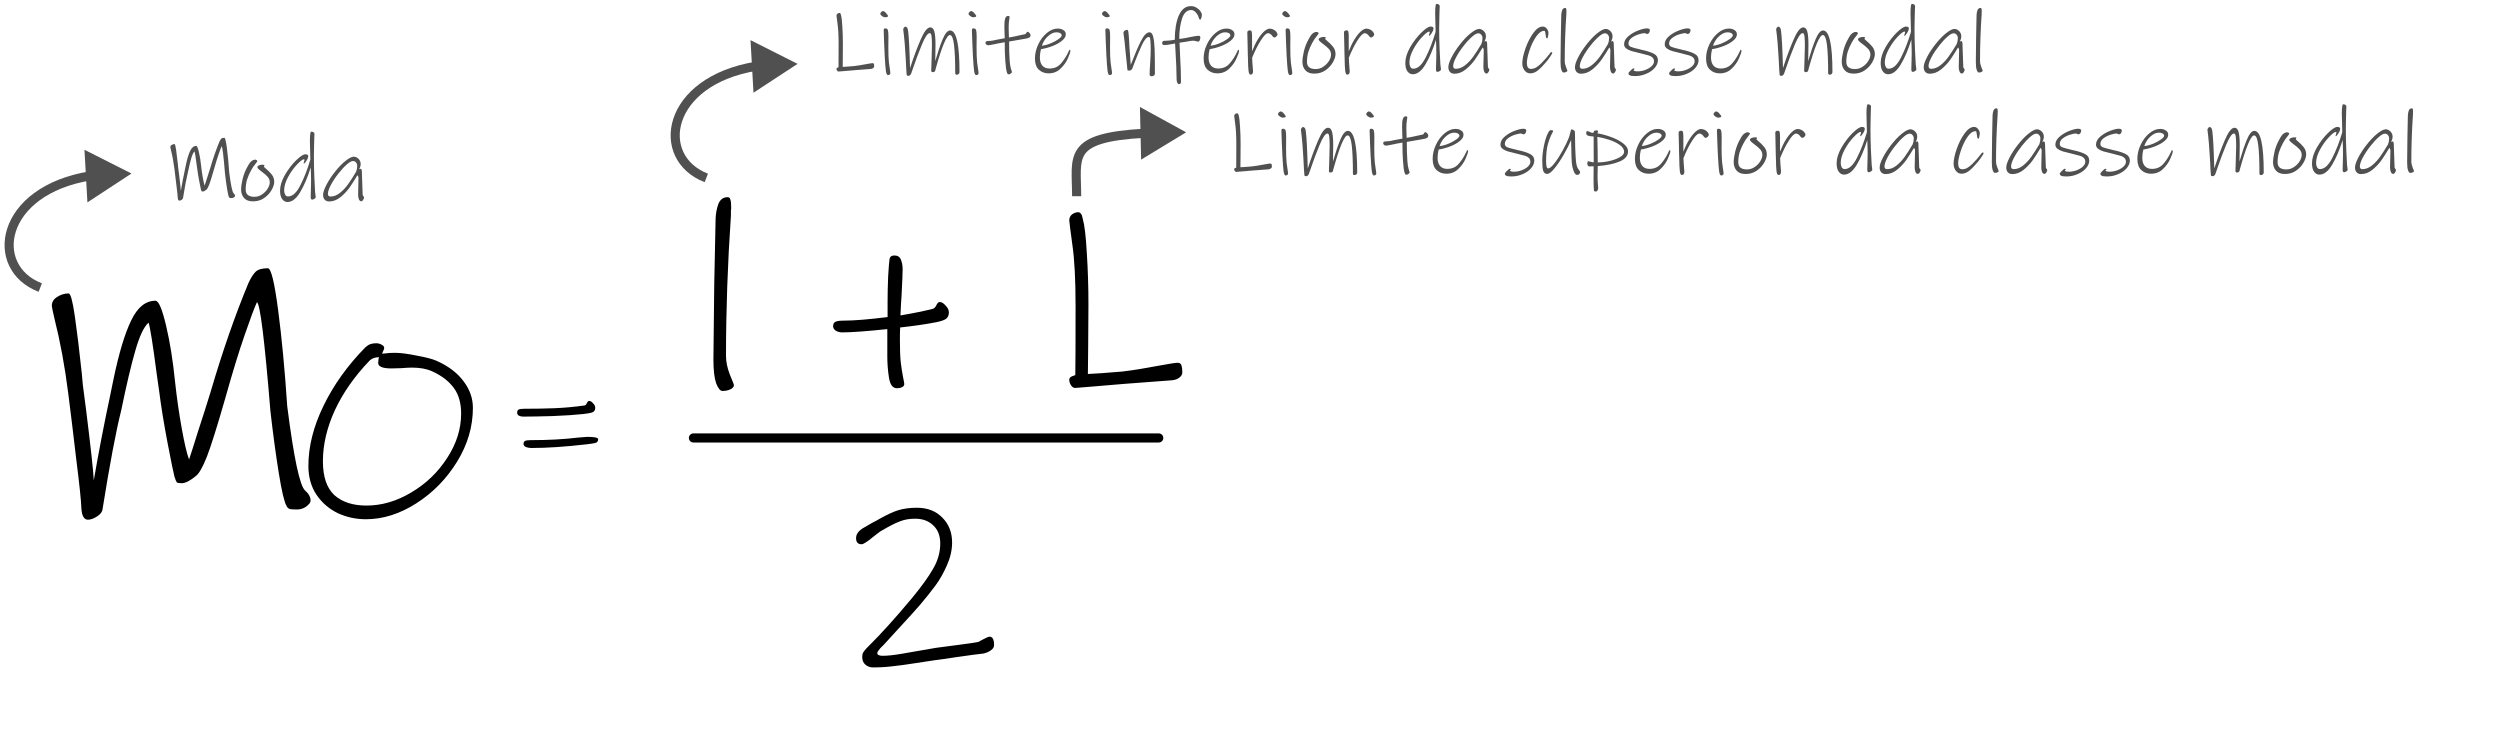 <svg width="274" height="80" viewBox="0 0 274 80" fill="none" xmlns="http://www.w3.org/2000/svg">
<path d="M32.56 55.84C32.24 55.84 31.987 55.827 31.8 55.8C31.613 55.747 31.48 55.627 31.4 55.44C31.16 55.04 30.88 53.853 30.56 51.88C30.24 49.907 29.933 47.64 29.64 45.08C29 37.267 28.507 33.28 28.16 33.12C27.867 33.76 27.413 34.973 26.8 36.76C26.187 38.52 25.48 40.827 24.68 43.68C23.8 46.747 23.133 48.867 22.68 50.04C22.227 51.187 21.827 51.893 21.48 52.16C21.267 52.347 21 52.533 20.68 52.72C20.387 52.88 20.133 52.96 19.92 52.96C19.653 52.96 19.48 52.933 19.4 52.88C19.32 52.8 19.227 52.587 19.12 52.24C19.013 51.84 18.76 50.6 18.36 48.52C17.96 46.413 17.653 44.52 17.44 42.84L17.2 41.16C16.747 37.693 16.44 35.76 16.28 35.36C15.773 35.813 15.293 36.827 14.84 38.4C14.387 39.947 13.867 42.147 13.28 45C12.72 47.213 12.04 50.813 11.24 55.8C11.213 56.093 11.013 56.36 10.64 56.6C10.267 56.84 9.933 56.96 9.64 56.96C9.213 56.96 8.973 56.547 8.92 55.72C8.893 54.893 8.707 53.107 8.36 50.36C8.04 47.613 7.747 45.2 7.48 43.12C7.107 40.16 6.6 37.413 5.96 34.88C5.773 34.08 5.68 33.627 5.68 33.52C5.68 33.12 5.867 32.8 6.24 32.56C6.64 32.293 7.067 32.16 7.52 32.16C7.733 32.16 7.96 32.987 8.2 34.64C8.44 36.293 8.693 38.373 8.96 40.88L9.08 42.2C9.187 43.08 9.307 44 9.44 44.96C9.947 49.04 10.227 51.6 10.28 52.64C10.813 49.547 11.413 46.44 12.08 43.32L12.44 41.56C13.027 38.733 13.667 36.6 14.36 35.16C15.053 33.693 15.947 32.96 17.04 32.96C17.387 32.96 17.773 33.867 18.2 35.68C18.627 37.467 18.96 39.56 19.2 41.96C19.387 43.667 19.627 45.333 19.92 46.96C20.213 48.587 20.48 49.72 20.72 50.36C20.88 49.907 21.2 48.907 21.68 47.36C22.187 45.813 22.653 44.347 23.08 42.96C24.387 38.507 25.773 34.52 27.24 31C27.507 30.44 27.76 30.04 28 29.8C28.267 29.533 28.72 29.4 29.36 29.4C29.707 29.4 30.08 30.92 30.48 33.96C30.88 37 31.213 40.52 31.48 44.52C32.2 50.173 32.853 53.253 33.44 53.76C33.84 54.107 34.04 54.48 34.04 54.88C34.04 55.067 33.88 55.28 33.56 55.52C33.267 55.733 32.933 55.84 32.56 55.84Z" fill="black"/>
<path d="M40.1 56.91C39.02 56.91 38 56.69 37.04 56.25C36.08 55.79 35.3 55.12 34.7 54.24C34.1 53.36 33.8 52.3 33.8 51.06C33.8 48.94 34.35 46.75 35.45 44.49C36.55 42.21 38.08 40.07 40.04 38.07C40.24 37.89 40.43 37.77 40.61 37.71C40.79 37.65 41 37.62 41.24 37.62C41.44 37.62 41.63 37.67 41.81 37.77C42.01 37.87 42.11 37.99 42.11 38.13C42.11 38.21 42.07 38.33 41.99 38.49C41.93 38.63 41.89 38.72 41.87 38.76C41.99 38.76 42.13 38.75 42.29 38.73C42.47 38.69 42.81 38.67 43.31 38.67C43.89 38.67 44.67 38.77 45.65 38.97C46.65 39.15 47.38 39.34 47.84 39.54C49.14 40.12 50.13 40.87 50.81 41.79C51.49 42.69 51.83 43.66 51.83 44.7C51.83 46.76 51.25 48.73 50.09 50.61C48.93 52.49 47.44 54.01 45.62 55.17C43.8 56.33 41.96 56.91 40.1 56.91ZM47.33 40.68C46.75 40.42 46.02 40.29 45.14 40.29C44.86 40.29 44.48 40.31 44 40.35L42.89 40.38C41.93 40.38 41.45 40.18 41.45 39.78C41.45 39.64 41.46 39.51 41.48 39.39C41.5 39.27 41.52 39.19 41.54 39.15C41.12 39.15 40.78 39.27 40.52 39.51C38.88 41.21 37.61 43.02 36.71 44.94C35.83 46.86 35.39 48.73 35.39 50.55C35.39 52.25 35.81 53.49 36.65 54.27C37.51 55.03 38.68 55.41 40.16 55.41C41.84 55.41 43.48 54.93 45.08 53.97C46.7 53.01 48.01 51.75 49.01 50.19C50.03 48.63 50.54 47.01 50.54 45.33C50.54 44.17 50.27 43.23 49.73 42.51C49.19 41.77 48.39 41.16 47.33 40.68Z" fill="black"/>
<path d="M63.9 45.38C63.047 45.473 61.947 45.547 60.6 45.6C59.267 45.64 58.18 45.66 57.34 45.66C57.167 45.66 57.013 45.627 56.88 45.56C56.747 45.493 56.68 45.38 56.68 45.22C56.68 45.047 56.74 44.933 56.86 44.88C56.98 44.827 57.18 44.8 57.46 44.8C58.633 44.8 59.74 44.78 60.78 44.74C61.82 44.7 62.913 44.6 64.06 44.44C64.167 44.427 64.253 44.34 64.32 44.18C64.4 44.02 64.48 43.94 64.56 43.94C64.707 43.94 64.853 44.027 65 44.2C65.16 44.36 65.24 44.527 65.24 44.7C65.24 44.927 65.147 45.087 64.96 45.18C64.773 45.26 64.42 45.327 63.9 45.38ZM64.26 48.7C61.953 48.967 59.947 49.1 58.24 49.1C58.04 49.1 57.847 49.067 57.66 49C57.473 48.92 57.38 48.807 57.38 48.66C57.38 48.487 57.44 48.373 57.56 48.32C57.68 48.267 57.88 48.24 58.16 48.24C60.093 48.24 61.82 48.147 63.34 47.96C63.927 47.907 64.273 47.88 64.38 47.88C65.167 47.88 65.56 47.967 65.56 48.14C65.56 48.34 65.467 48.473 65.28 48.54C65.093 48.593 64.753 48.647 64.26 48.7Z" fill="black"/>
<path d="M79.18 42.85C78.94 42.85 78.71 42.57 78.49 42.01C78.29 41.43 78.19 40.56 78.19 39.4C78.21 37.14 78.24 34.41 78.28 31.21C78.34 28.01 78.39 25.6 78.43 23.98C78.45 23.4 78.55 22.86 78.73 22.36C78.93 21.86 79.27 21.61 79.75 21.61C79.91 21.61 80.01 21.7 80.05 21.88C80.11 22.04 80.14 22.36 80.14 22.84C80.14 22.86 80.13 22.93 80.11 23.05C80.11 23.15 80.11 23.34 80.11 23.62C79.75 28.88 79.57 34.01 79.57 39.01C79.57 39.65 79.71 40.33 79.99 41.05C80.29 41.77 80.44 42.15 80.44 42.19C80.44 42.39 80.31 42.55 80.05 42.67C79.79 42.79 79.5 42.85 79.18 42.85ZM102.589 35.32C101.449 35.54 100.139 35.73 98.659 35.89C98.639 36.21 98.629 36.66 98.629 37.24C98.629 38.3 98.659 39.11 98.719 39.67C98.779 40.21 98.869 40.79 98.989 41.41C99.069 41.77 99.109 42 99.109 42.1C99.109 42.24 99.029 42.35 98.869 42.43C98.709 42.51 98.519 42.55 98.299 42.55C97.839 42.55 97.549 42.16 97.429 41.38C97.309 40.6 97.249 39.83 97.249 39.07V36.07C94.949 36.31 93.299 36.43 92.299 36.43C92.059 36.43 91.829 36.37 91.609 36.25C91.409 36.11 91.309 35.95 91.309 35.77C91.309 35.51 91.399 35.34 91.579 35.26C91.759 35.18 92.059 35.14 92.479 35.14C93.599 35.14 95.199 35.01 97.279 34.75V33.04C97.279 32.26 97.299 31.36 97.339 30.34C97.399 29.32 97.449 28.68 97.489 28.42C97.529 28.14 97.709 28 98.029 28C98.389 28 98.629 28.16 98.749 28.48C98.869 28.8 98.929 29.14 98.929 29.5C98.929 29.9 98.889 30.88 98.809 32.44C98.769 32.9 98.729 33.61 98.689 34.57C100.109 34.33 101.289 34.09 102.229 33.85C102.389 33.81 102.519 33.68 102.619 33.46C102.739 33.22 102.859 33.1 102.979 33.1C103.199 33.1 103.419 33.23 103.639 33.49C103.879 33.73 103.999 33.98 103.999 34.24C103.999 34.56 103.889 34.8 103.669 34.96C103.449 35.1 103.089 35.22 102.589 35.32ZM128.413 41.68L123.253 42.07L119.683 42.37L117.823 42.52C117.663 42.52 117.513 42.42 117.373 42.22C117.253 42.02 117.193 41.83 117.193 41.65C117.193 41.51 117.233 41.41 117.313 41.35C117.413 41.27 117.513 41.22 117.613 41.2C117.733 41.16 117.813 41.13 117.853 41.11C117.873 40.03 117.883 37.51 117.883 33.55C117.883 30.63 117.763 28.37 117.523 26.77C117.303 25.15 117.193 24.28 117.193 24.16C117.193 23.88 117.293 23.66 117.493 23.5C117.713 23.34 117.933 23.26 118.153 23.26C118.293 23.26 118.403 23.32 118.483 23.44C118.563 23.54 118.623 23.71 118.663 23.95C118.863 24.63 119.013 25.88 119.113 27.7C119.233 29.52 119.293 31.42 119.293 33.4C119.293 35.08 119.283 36.64 119.263 38.08C119.243 39.52 119.233 40.49 119.233 40.99C119.493 40.97 119.993 40.94 120.733 40.9C121.473 40.84 122.233 40.78 123.013 40.72C124.173 40.58 125.483 40.37 126.943 40.09C128.123 39.87 128.833 39.76 129.073 39.76C129.293 39.76 129.433 39.86 129.493 40.06C129.553 40.26 129.583 40.5 129.583 40.78C129.583 41.04 129.463 41.25 129.223 41.41C129.003 41.57 128.733 41.66 128.413 41.68Z" fill="black"/>
<path d="M107.8 71.625C107.183 71.692 106.183 71.825 104.8 72.025C103.6 72.208 102.783 72.325 102.35 72.375L100.375 72.675C99.325 72.842 98.467 72.958 97.8 73.025C97.15 73.108 96.433 73.15 95.65 73.15C95.367 73.15 95.1 73.05 94.85 72.85C94.617 72.65 94.5 72.367 94.5 72C94.5 71.8 94.533 71.642 94.6 71.525C94.667 71.408 94.775 71.267 94.925 71.1C95.892 70.133 96.717 69.267 97.4 68.5C98.1 67.733 98.958 66.742 99.975 65.525C101.008 64.275 101.775 63.208 102.275 62.325C102.792 61.442 103.05 60.525 103.05 59.575C103.05 58.708 102.792 58.042 102.275 57.575C101.775 57.092 101.117 56.85 100.3 56.85C99.683 56.85 99.142 56.942 98.675 57.125C98.208 57.292 97.558 57.617 96.725 58.1C96.525 58.2 96.308 58.35 96.075 58.55C95.842 58.733 95.692 58.85 95.625 58.9C95.392 59.1 95.158 59.275 94.925 59.425C94.708 59.575 94.542 59.65 94.425 59.65C94.025 59.65 93.825 59.425 93.825 58.975C93.825 58.592 94.042 58.25 94.475 57.95C94.575 57.883 94.933 57.675 95.55 57.325C95.917 57.142 96.208 56.983 96.425 56.85C97.192 56.417 97.858 56.108 98.425 55.925C99.008 55.742 99.7 55.65 100.5 55.65C101.65 55.65 102.575 56.008 103.275 56.725C103.992 57.442 104.35 58.35 104.35 59.45C104.35 60.283 104.158 61.125 103.775 61.975C103.408 62.808 102.992 63.542 102.525 64.175C102.058 64.808 101.5 65.508 100.85 66.275C100.5 66.692 99.617 67.667 98.2 69.2L96.9 70.625C96.85 70.675 96.708 70.817 96.475 71.05C96.258 71.3 96.15 71.475 96.15 71.575C96.15 71.775 96.35 71.875 96.75 71.875C97.283 71.875 97.983 71.8 98.85 71.65C99.733 71.5 100.258 71.408 100.425 71.375L102.6 71C102.933 70.95 103.758 70.842 105.075 70.675C106.242 70.525 106.967 70.417 107.25 70.35C107.467 70.217 107.7 70.092 107.95 69.975C108.2 69.842 108.367 69.775 108.45 69.775C108.783 69.775 108.95 70.083 108.95 70.7C108.95 70.917 108.842 71.1 108.625 71.25C108.425 71.417 108.15 71.542 107.8 71.625Z" fill="black"/>
<path d="M76 48H127" stroke="black" stroke-linecap="round"/>
<path d="M87.411 7L82.257 4.399L82.582 10.164L87.411 7ZM77.591 19.033C74.976 18.028 73.987 15.646 74.751 13.314C75.522 10.959 78.136 8.537 82.998 7.747L82.837 6.76C77.727 7.591 74.722 10.19 73.801 13.002C72.872 15.837 74.116 18.768 77.232 19.967L77.591 19.033Z" fill="#505050"/>
<path d="M14.411 19.017L9.257 16.417L9.582 22.181L14.411 19.017ZM4.591 31.051C1.976 30.045 0.987 27.663 1.751 25.331C2.522 22.977 5.136 20.555 9.998 19.764L9.837 18.777C4.727 19.608 1.722 22.207 0.801 25.02C-0.128 27.855 1.116 30.786 4.232 31.984L4.591 31.051Z" fill="#505050"/>
<path d="M130 14.5L124.936 11.726L125.066 17.498L130 14.5ZM118.5 21.5C118.5 20.946 118.482 20.428 118.468 19.956C118.453 19.481 118.443 19.055 118.457 18.666C118.484 17.884 118.606 17.32 118.918 16.879C119.227 16.443 119.778 16.051 120.826 15.741C121.878 15.43 123.381 15.215 125.529 15.101L125.475 14.102C123.302 14.218 121.707 14.438 120.542 14.782C119.374 15.128 118.589 15.615 118.103 16.301C117.62 16.982 117.487 17.784 117.457 18.632C117.442 19.057 117.454 19.513 117.468 19.987C117.482 20.465 117.5 20.965 117.5 21.5L118.5 21.5Z" fill="#505050"/>
<path d="M95.421 7.56L93.701 7.69L92.511 7.79L91.891 7.84C91.838 7.84 91.788 7.807 91.741 7.74C91.701 7.673 91.681 7.61 91.681 7.55C91.681 7.503 91.695 7.47 91.721 7.45C91.754 7.423 91.788 7.407 91.821 7.4C91.861 7.387 91.888 7.377 91.901 7.37C91.908 7.01 91.911 6.17 91.911 4.85C91.911 3.877 91.871 3.123 91.791 2.59C91.718 2.05 91.681 1.76 91.681 1.72C91.681 1.627 91.715 1.553 91.781 1.5C91.855 1.447 91.928 1.42 92.001 1.42C92.048 1.42 92.085 1.44 92.111 1.48C92.138 1.513 92.158 1.57 92.171 1.65C92.238 1.877 92.288 2.293 92.321 2.9C92.361 3.507 92.381 4.14 92.381 4.8C92.381 5.36 92.378 5.88 92.371 6.36C92.365 6.84 92.361 7.163 92.361 7.33C92.448 7.323 92.615 7.313 92.861 7.3C93.108 7.28 93.361 7.26 93.621 7.24C94.008 7.193 94.445 7.123 94.931 7.03C95.325 6.957 95.561 6.92 95.641 6.92C95.715 6.92 95.761 6.953 95.781 7.02C95.801 7.087 95.811 7.167 95.811 7.26C95.811 7.347 95.771 7.417 95.691 7.47C95.618 7.523 95.528 7.553 95.421 7.56ZM97.003 1.89C96.89 1.89 96.773 1.843 96.653 1.75C96.54 1.657 96.483 1.58 96.483 1.52C96.483 1.447 96.516 1.377 96.583 1.31C96.656 1.243 96.73 1.21 96.803 1.21C96.903 1.243 96.986 1.297 97.053 1.37C97.106 1.423 97.166 1.493 97.233 1.58C97.3 1.667 97.333 1.72 97.333 1.74C97.333 1.84 97.223 1.89 97.003 1.89ZM97.303 8.23C97.21 8.223 97.14 8.073 97.093 7.78C97.053 7.487 97.01 6.93 96.963 6.11C96.936 5.57 96.913 5.043 96.893 4.53C96.873 4.01 96.86 3.61 96.853 3.33C96.853 3.257 96.863 3.203 96.883 3.17C96.91 3.13 96.956 3.11 97.023 3.11C97.176 3.11 97.273 3.173 97.313 3.3C97.353 3.427 97.373 3.67 97.373 4.03L97.363 5.21C97.363 5.883 97.383 6.423 97.423 6.83C97.423 6.85 97.453 7.063 97.513 7.47C97.56 7.75 97.583 7.937 97.583 8.03C97.583 8.097 97.553 8.147 97.493 8.18C97.44 8.22 97.376 8.237 97.303 8.23ZM104.871 8.19C104.751 8.19 104.691 8.13 104.691 8.01C104.691 6.663 104.647 5.633 104.561 4.92C104.474 4.2 104.324 3.84 104.111 3.84C103.751 3.84 103.224 5.097 102.531 7.61V7.62C102.531 7.7 102.504 7.77 102.451 7.83C102.397 7.883 102.327 7.91 102.241 7.91C102.121 7.91 102.061 7.85 102.061 7.73C102.061 7.463 102.074 7.05 102.101 6.49C102.127 5.863 102.141 5.37 102.141 5.01C102.141 4.51 102.124 4.157 102.091 3.95C102.064 3.737 102.001 3.63 101.901 3.63C101.674 3.63 101.387 4.047 101.041 4.88C100.694 5.707 100.331 6.683 99.951 7.81L99.861 8.07C99.834 8.137 99.794 8.193 99.741 8.24C99.694 8.287 99.641 8.31 99.581 8.31C99.501 8.31 99.448 8.303 99.421 8.29C99.394 8.277 99.377 8.237 99.371 8.17C99.338 7.843 99.311 7.407 99.291 6.86C99.278 6.72 99.264 6.49 99.251 6.17C99.184 5.043 99.124 4.283 99.071 3.89C99.017 3.49 98.991 3.267 98.991 3.22C98.991 3.167 99.017 3.103 99.071 3.03C99.124 2.957 99.174 2.92 99.221 2.92C99.328 2.92 99.414 2.997 99.481 3.15C99.514 3.223 99.551 3.517 99.591 4.03C99.631 4.543 99.664 5.18 99.691 5.94L99.741 7.47C100.107 6.337 100.487 5.31 100.881 4.39C101.274 3.463 101.634 3 101.961 3C102.181 3 102.331 3.16 102.411 3.48C102.491 3.8 102.531 4.263 102.531 4.87C102.531 5.19 102.524 5.65 102.511 6.25L102.501 6.71C102.774 5.757 103.044 4.957 103.311 4.31C103.584 3.663 103.857 3.34 104.131 3.34C104.817 3.34 105.161 4.86 105.161 7.9C105.161 7.98 105.134 8.047 105.081 8.1C105.027 8.16 104.957 8.19 104.871 8.19ZM106.671 1.89C106.558 1.89 106.441 1.843 106.321 1.75C106.208 1.657 106.151 1.58 106.151 1.52C106.151 1.447 106.184 1.377 106.251 1.31C106.324 1.243 106.398 1.21 106.471 1.21C106.571 1.243 106.654 1.297 106.721 1.37C106.774 1.423 106.834 1.493 106.901 1.58C106.968 1.667 107.001 1.72 107.001 1.74C107.001 1.84 106.891 1.89 106.671 1.89ZM106.971 8.23C106.878 8.223 106.808 8.073 106.761 7.78C106.721 7.487 106.678 6.93 106.631 6.11C106.604 5.57 106.581 5.043 106.561 4.53C106.541 4.01 106.528 3.61 106.521 3.33C106.521 3.257 106.531 3.203 106.551 3.17C106.578 3.13 106.624 3.11 106.691 3.11C106.844 3.11 106.941 3.173 106.981 3.3C107.021 3.427 107.041 3.67 107.041 4.03L107.031 5.21C107.031 5.883 107.051 6.423 107.091 6.83C107.091 6.85 107.121 7.063 107.181 7.47C107.228 7.75 107.251 7.937 107.251 8.03C107.251 8.097 107.221 8.147 107.161 8.18C107.108 8.22 107.044 8.237 106.971 8.23ZM112.279 4.26C111.665 4.367 111.322 4.427 111.249 4.44L110.599 4.55C110.599 4.897 110.602 5.26 110.609 5.64C110.622 6.02 110.639 6.353 110.659 6.64C110.685 7.027 110.732 7.323 110.799 7.53C110.865 7.737 110.902 7.853 110.909 7.88C110.909 7.947 110.865 8.007 110.779 8.06C110.699 8.12 110.622 8.15 110.549 8.15C110.509 8.15 110.475 8.137 110.449 8.11C110.422 8.09 110.399 8.053 110.379 8C110.339 7.907 110.299 7.733 110.259 7.48C110.225 7.227 110.199 6.947 110.179 6.64C110.159 6.367 110.142 6.05 110.129 5.69C110.122 5.323 110.119 4.97 110.119 4.63C109.745 4.69 109.362 4.763 108.969 4.85C108.615 4.923 108.405 4.96 108.339 4.96C108.259 4.96 108.182 4.937 108.109 4.89C108.042 4.843 108.009 4.78 108.009 4.7C108.009 4.613 108.039 4.557 108.099 4.53C108.159 4.503 108.259 4.49 108.399 4.49C108.499 4.49 108.645 4.473 108.839 4.44C109.032 4.4 109.155 4.373 109.209 4.36C109.655 4.273 109.959 4.217 110.119 4.19C110.119 4.05 110.112 3.867 110.099 3.64C110.085 3.333 110.079 3.1 110.079 2.94C110.079 2.68 110.085 2.48 110.099 2.34C110.119 2.193 110.152 2.063 110.199 1.95C110.252 1.817 110.352 1.75 110.499 1.75C110.559 1.75 110.599 1.76 110.619 1.78C110.639 1.8 110.649 1.837 110.649 1.89C110.649 1.93 110.632 2.047 110.599 2.24C110.565 2.433 110.549 2.69 110.549 3.01C110.549 3.257 110.555 3.533 110.569 3.84L110.579 4.11C110.879 4.063 111.472 3.94 112.359 3.74C112.412 3.727 112.455 3.68 112.489 3.6C112.529 3.52 112.569 3.48 112.609 3.48C112.682 3.48 112.755 3.523 112.829 3.61C112.909 3.69 112.949 3.773 112.949 3.86C112.949 3.973 112.899 4.06 112.799 4.12C112.705 4.18 112.532 4.227 112.279 4.26ZM117.31 5.6C117.31 5.72 117.22 5.983 117.04 6.39C116.867 6.797 116.6 7.173 116.24 7.52C115.887 7.867 115.45 8.04 114.93 8.04C114.504 8.04 114.147 7.907 113.86 7.64C113.574 7.373 113.43 6.963 113.43 6.41C113.43 5.89 113.55 5.377 113.79 4.87C114.03 4.357 114.344 3.94 114.73 3.62C115.117 3.293 115.517 3.13 115.93 3.13C116.177 3.13 116.384 3.187 116.55 3.3C116.724 3.407 116.81 3.563 116.81 3.77C116.81 4.003 116.677 4.23 116.41 4.45C116.15 4.67 115.81 4.863 115.39 5.03C114.97 5.197 114.537 5.317 114.09 5.39C114.01 5.697 113.97 5.997 113.97 6.29C113.97 6.677 114.06 6.977 114.24 7.19C114.427 7.403 114.69 7.51 115.03 7.51C115.544 7.51 115.96 7.327 116.28 6.96C116.6 6.593 116.867 6.18 117.08 5.72C117.094 5.693 117.117 5.643 117.15 5.57C117.184 5.49 117.214 5.45 117.24 5.45C117.287 5.45 117.31 5.5 117.31 5.6ZM115.81 3.54C115.557 3.54 115.314 3.623 115.08 3.79C114.847 3.957 114.65 4.157 114.49 4.39C114.337 4.623 114.237 4.83 114.19 5.01C114.497 4.977 114.82 4.89 115.16 4.75C115.5 4.61 115.784 4.457 116.01 4.29C116.244 4.123 116.36 3.987 116.36 3.88C116.36 3.773 116.304 3.69 116.19 3.63C116.084 3.57 115.957 3.54 115.81 3.54ZM121.3 1.89C121.187 1.89 121.07 1.843 120.95 1.75C120.837 1.657 120.78 1.58 120.78 1.52C120.78 1.447 120.813 1.377 120.88 1.31C120.953 1.243 121.027 1.21 121.1 1.21C121.2 1.243 121.283 1.297 121.35 1.37C121.403 1.423 121.463 1.493 121.53 1.58C121.597 1.667 121.63 1.72 121.63 1.74C121.63 1.84 121.52 1.89 121.3 1.89ZM121.6 8.23C121.507 8.223 121.437 8.073 121.39 7.78C121.35 7.487 121.307 6.93 121.26 6.11C121.233 5.57 121.21 5.043 121.19 4.53C121.17 4.01 121.157 3.61 121.15 3.33C121.15 3.257 121.16 3.203 121.18 3.17C121.207 3.13 121.253 3.11 121.32 3.11C121.473 3.11 121.57 3.173 121.61 3.3C121.65 3.427 121.67 3.67 121.67 4.03L121.66 5.21C121.66 5.883 121.68 6.423 121.72 6.83C121.72 6.85 121.75 7.063 121.81 7.47C121.857 7.75 121.88 7.937 121.88 8.03C121.88 8.097 121.85 8.147 121.79 8.18C121.737 8.22 121.673 8.237 121.6 8.23ZM126.238 8.36C126.171 8.36 126.114 8.343 126.068 8.31C126.021 8.283 125.998 8.243 125.998 8.19C125.998 7.917 126.018 7.493 126.058 6.92C126.098 6.307 126.118 5.797 126.118 5.39C126.118 4.997 126.104 4.677 126.078 4.43C126.058 4.177 126.004 4.05 125.918 4.05C125.691 4.05 125.441 4.333 125.168 4.9C124.901 5.46 124.594 6.2 124.248 7.12L124.098 7.52C124.071 7.587 124.024 7.64 123.958 7.68C123.898 7.72 123.834 7.74 123.768 7.74C123.688 7.74 123.634 7.733 123.608 7.72C123.581 7.707 123.564 7.667 123.558 7.6L123.478 6.78L123.328 5.34C123.281 4.767 123.224 4.267 123.158 3.84C123.138 3.74 123.128 3.663 123.128 3.61C123.128 3.51 123.171 3.43 123.258 3.37C123.344 3.303 123.444 3.27 123.558 3.27C123.624 3.27 123.671 3.43 123.698 3.75C123.731 4.07 123.764 4.587 123.798 5.3L123.838 5.83C123.891 6.503 123.921 6.93 123.928 7.11C123.948 7.07 123.964 7.027 123.978 6.98C123.998 6.927 124.021 6.87 124.048 6.81C124.408 5.877 124.744 5.1 125.058 4.48C125.378 3.853 125.684 3.54 125.978 3.54C126.184 3.54 126.324 3.717 126.398 4.07C126.478 4.417 126.528 4.863 126.548 5.41C126.568 6.017 126.578 6.903 126.578 8.07C126.578 8.15 126.544 8.217 126.478 8.27C126.411 8.33 126.331 8.36 126.238 8.36ZM131.547 2.15C131.501 2.15 131.464 2.13 131.437 2.09C131.417 2.043 131.397 1.983 131.377 1.91C131.304 1.683 131.191 1.493 131.037 1.34C130.891 1.18 130.731 1.1 130.557 1.1C130.091 1.1 129.754 1.417 129.547 2.05C129.347 2.677 129.247 3.413 129.247 4.26C129.447 4.247 129.671 4.217 129.917 4.17C130.171 4.117 130.337 4.083 130.417 4.07C130.891 3.97 131.204 3.92 131.357 3.92C131.491 3.92 131.557 3.98 131.557 4.1C131.557 4.193 131.537 4.293 131.497 4.4C131.457 4.507 131.397 4.56 131.317 4.56C131.251 4.56 131.184 4.547 131.117 4.52C131.024 4.48 130.897 4.46 130.737 4.46C130.631 4.46 130.411 4.493 130.077 4.56L129.277 4.68C129.277 4.847 129.297 5.31 129.337 6.07C129.404 7.243 129.437 8.18 129.437 8.88C129.437 9.007 129.424 9.093 129.397 9.14C129.371 9.193 129.317 9.22 129.237 9.22C129.144 9.22 129.074 9.167 129.027 9.06C128.981 8.953 128.957 8.833 128.957 8.7C128.957 7.933 128.907 6.73 128.807 5.09L128.787 4.77C128.734 4.777 128.561 4.807 128.267 4.86C127.981 4.913 127.771 4.94 127.637 4.94C127.564 4.94 127.501 4.923 127.447 4.89C127.401 4.857 127.377 4.807 127.377 4.74C127.377 4.573 127.437 4.487 127.557 4.48C127.731 4.473 127.941 4.46 128.187 4.44C128.434 4.413 128.624 4.387 128.757 4.36C128.757 3.267 128.904 2.38 129.197 1.7C129.497 1.013 129.941 0.67 130.527 0.67C130.741 0.67 130.937 0.723 131.117 0.83C131.304 0.937 131.451 1.067 131.557 1.22C131.671 1.373 131.727 1.513 131.727 1.64C131.727 1.72 131.707 1.827 131.667 1.96C131.634 2.087 131.594 2.15 131.547 2.15ZM135.797 5.6C135.797 5.72 135.707 5.983 135.527 6.39C135.353 6.797 135.087 7.173 134.727 7.52C134.373 7.867 133.937 8.04 133.417 8.04C132.99 8.04 132.633 7.907 132.347 7.64C132.06 7.373 131.917 6.963 131.917 6.41C131.917 5.89 132.037 5.377 132.277 4.87C132.517 4.357 132.83 3.94 133.217 3.62C133.603 3.293 134.003 3.13 134.417 3.13C134.663 3.13 134.87 3.187 135.037 3.3C135.21 3.407 135.297 3.563 135.297 3.77C135.297 4.003 135.163 4.23 134.897 4.45C134.637 4.67 134.297 4.863 133.877 5.03C133.457 5.197 133.023 5.317 132.577 5.39C132.497 5.697 132.457 5.997 132.457 6.29C132.457 6.677 132.547 6.977 132.727 7.19C132.913 7.403 133.177 7.51 133.517 7.51C134.03 7.51 134.447 7.327 134.767 6.96C135.087 6.593 135.353 6.18 135.567 5.72C135.58 5.693 135.603 5.643 135.637 5.57C135.67 5.49 135.7 5.45 135.727 5.45C135.773 5.45 135.797 5.5 135.797 5.6ZM134.297 3.54C134.043 3.54 133.8 3.623 133.567 3.79C133.333 3.957 133.137 4.157 132.977 4.39C132.823 4.623 132.723 4.83 132.677 5.01C132.983 4.977 133.307 4.89 133.647 4.75C133.987 4.61 134.27 4.457 134.497 4.29C134.73 4.123 134.847 3.987 134.847 3.88C134.847 3.773 134.79 3.69 134.677 3.63C134.57 3.57 134.443 3.54 134.297 3.54ZM139.675 4.11C139.629 4.11 139.582 4.09 139.535 4.05C139.495 4.01 139.449 3.953 139.395 3.88C139.349 3.813 139.285 3.757 139.205 3.71C139.132 3.663 139.055 3.64 138.975 3.64C138.782 3.64 138.522 3.897 138.195 4.41C137.869 4.917 137.549 5.557 137.235 6.33C137.242 6.483 137.252 6.677 137.265 6.91C137.285 7.143 137.299 7.317 137.305 7.43L137.335 7.83C137.335 7.923 137.315 8.003 137.275 8.07C137.235 8.143 137.162 8.18 137.055 8.18C136.942 8.18 136.869 8.03 136.835 7.73C136.802 7.423 136.782 6.98 136.775 6.4C136.769 6.253 136.762 6.043 136.755 5.77C136.755 5.497 136.749 5.17 136.735 4.79C136.715 4.217 136.705 3.807 136.705 3.56C136.705 3.407 136.799 3.33 136.985 3.33C137.099 3.33 137.165 3.38 137.185 3.48C137.212 3.573 137.225 3.757 137.225 4.03V5.62C137.425 5.107 137.642 4.663 137.875 4.29C138.109 3.917 138.335 3.633 138.555 3.44C138.782 3.24 138.982 3.14 139.155 3.14C139.302 3.14 139.442 3.173 139.575 3.24C139.709 3.307 139.815 3.393 139.895 3.5C139.975 3.6 140.015 3.697 140.015 3.79C140.015 3.85 139.972 3.92 139.885 4C139.805 4.073 139.735 4.11 139.675 4.11ZM141.056 1.89C140.942 1.89 140.826 1.843 140.706 1.75C140.592 1.657 140.536 1.58 140.536 1.52C140.536 1.447 140.569 1.377 140.636 1.31C140.709 1.243 140.782 1.21 140.856 1.21C140.956 1.243 141.039 1.297 141.106 1.37C141.159 1.423 141.219 1.493 141.286 1.58C141.352 1.667 141.386 1.72 141.386 1.74C141.386 1.84 141.276 1.89 141.056 1.89ZM141.356 8.23C141.262 8.223 141.192 8.073 141.146 7.78C141.106 7.487 141.062 6.93 141.016 6.11C140.989 5.57 140.966 5.043 140.946 4.53C140.926 4.01 140.912 3.61 140.906 3.33C140.906 3.257 140.916 3.203 140.936 3.17C140.962 3.13 141.009 3.11 141.076 3.11C141.229 3.11 141.326 3.173 141.366 3.3C141.406 3.427 141.426 3.67 141.426 4.03L141.416 5.21C141.416 5.883 141.436 6.423 141.476 6.83C141.476 6.85 141.506 7.063 141.566 7.47C141.612 7.75 141.636 7.937 141.636 8.03C141.636 8.097 141.606 8.147 141.546 8.18C141.492 8.22 141.429 8.237 141.356 8.23ZM144.054 8.07C143.607 8.07 143.277 7.947 143.064 7.7C142.85 7.453 142.744 7.147 142.744 6.78C142.744 6.46 142.8 6.063 142.914 5.59C143.034 5.117 143.2 4.693 143.414 4.32C143.427 4.293 143.48 4.197 143.574 4.03C143.674 3.857 143.784 3.727 143.904 3.64C144.024 3.547 144.15 3.5 144.284 3.5C144.344 3.5 144.397 3.517 144.444 3.55C144.497 3.577 144.524 3.613 144.524 3.66C144.524 3.673 144.504 3.707 144.464 3.76C144.43 3.807 144.404 3.843 144.384 3.87C144.157 4.143 143.974 4.413 143.834 4.68C143.647 5.02 143.5 5.357 143.394 5.69C143.294 6.023 143.244 6.387 143.244 6.78C143.244 7.307 143.564 7.57 144.204 7.57C144.504 7.57 144.78 7.483 145.034 7.31C145.294 7.137 145.5 6.927 145.654 6.68C145.807 6.427 145.884 6.197 145.884 5.99C145.884 5.757 145.807 5.553 145.654 5.38C145.5 5.207 145.29 5.023 145.024 4.83C144.85 4.703 144.724 4.6 144.644 4.52C144.564 4.44 144.524 4.373 144.524 4.32C144.524 4.24 144.58 4.177 144.694 4.13C144.807 4.077 144.94 4.05 145.094 4.05C145.18 4.05 145.237 4.057 145.264 4.07C145.29 4.077 145.304 4.093 145.304 4.12C145.304 4.133 145.29 4.157 145.264 4.19C145.244 4.217 145.234 4.24 145.234 4.26C145.234 4.28 145.3 4.347 145.434 4.46C145.7 4.68 145.924 4.903 146.104 5.13C146.284 5.357 146.374 5.623 146.374 5.93C146.374 6.19 146.277 6.49 146.084 6.83C145.89 7.17 145.617 7.463 145.264 7.71C144.91 7.95 144.507 8.07 144.054 8.07ZM150.271 4.11C150.224 4.11 150.178 4.09 150.131 4.05C150.091 4.01 150.044 3.953 149.991 3.88C149.944 3.813 149.881 3.757 149.801 3.71C149.728 3.663 149.651 3.64 149.571 3.64C149.378 3.64 149.118 3.897 148.791 4.41C148.464 4.917 148.144 5.557 147.831 6.33C147.838 6.483 147.848 6.677 147.861 6.91C147.881 7.143 147.894 7.317 147.901 7.43L147.931 7.83C147.931 7.923 147.911 8.003 147.871 8.07C147.831 8.143 147.758 8.18 147.651 8.18C147.538 8.18 147.464 8.03 147.431 7.73C147.398 7.423 147.378 6.98 147.371 6.4C147.364 6.253 147.358 6.043 147.351 5.77C147.351 5.497 147.344 5.17 147.331 4.79C147.311 4.217 147.301 3.807 147.301 3.56C147.301 3.407 147.394 3.33 147.581 3.33C147.694 3.33 147.761 3.38 147.781 3.48C147.808 3.573 147.821 3.757 147.821 4.03V5.62C148.021 5.107 148.238 4.663 148.471 4.29C148.704 3.917 148.931 3.633 149.151 3.44C149.378 3.24 149.578 3.14 149.751 3.14C149.898 3.14 150.038 3.173 150.171 3.24C150.304 3.307 150.411 3.393 150.491 3.5C150.571 3.6 150.611 3.697 150.611 3.79C150.611 3.85 150.568 3.92 150.481 4C150.401 4.073 150.331 4.11 150.271 4.11ZM157.773 1.16C157.773 1.293 157.766 1.557 157.753 1.95C157.739 2.337 157.733 2.727 157.733 3.12C157.733 3.88 157.749 4.657 157.783 5.45C157.816 6.237 157.843 6.753 157.863 7C157.863 7.04 157.866 7.083 157.873 7.13C157.879 7.177 157.886 7.22 157.893 7.26C157.919 7.447 157.933 7.56 157.933 7.6C157.933 7.667 157.883 7.73 157.783 7.79C157.689 7.85 157.616 7.88 157.563 7.88C157.489 7.88 157.439 7.853 157.413 7.8C157.393 7.74 157.383 7.66 157.383 7.56C157.383 7.193 157.393 6.81 157.413 6.41L157.423 5.85C157.423 5.663 157.419 5.42 157.413 5.12C157.406 4.813 157.396 4.557 157.383 4.35C157.043 5.443 156.656 6.35 156.223 7.07C155.796 7.783 155.333 8.14 154.833 8.14C154.606 8.14 154.413 8.033 154.253 7.82C154.099 7.607 154.023 7.3 154.023 6.9C154.023 6.373 154.199 5.8 154.553 5.18C154.913 4.56 155.319 4.027 155.773 3.58C156.233 3.133 156.573 2.91 156.793 2.91C157.006 2.91 157.113 2.98 157.113 3.12C157.113 3.213 157.079 3.323 157.013 3.45C156.953 3.57 156.883 3.68 156.803 3.78C156.729 3.88 156.686 3.93 156.673 3.93C156.659 3.93 156.643 3.927 156.623 3.92C156.609 3.907 156.603 3.893 156.603 3.88C156.603 3.847 156.619 3.79 156.653 3.71C156.686 3.63 156.703 3.577 156.703 3.55C156.703 3.517 156.699 3.493 156.693 3.48C156.686 3.467 156.666 3.46 156.633 3.46C156.493 3.46 156.239 3.653 155.873 4.04C155.513 4.42 155.189 4.873 154.903 5.4C154.616 5.927 154.473 6.417 154.473 6.87C154.473 7.03 154.506 7.18 154.573 7.32C154.639 7.46 154.749 7.53 154.903 7.53C155.389 7.53 155.839 7.12 156.253 6.3C156.673 5.473 157.036 4.537 157.343 3.49L157.323 2.65C157.303 1.91 157.293 1.517 157.293 1.47C157.293 1.07 157.309 0.783 157.343 0.61C157.356 0.543 157.369 0.497 157.383 0.47C157.403 0.443 157.439 0.43 157.493 0.43C157.559 0.43 157.626 0.453 157.693 0.5C157.759 0.54 157.793 0.597 157.793 0.67L157.773 1.16ZM163.229 7.63C163.229 7.71 163.195 7.803 163.129 7.91C163.062 8.01 162.995 8.06 162.929 8.06C162.815 8.06 162.729 7.99 162.669 7.85C162.609 7.71 162.579 7.547 162.579 7.36C162.579 7.2 162.589 6.72 162.609 5.92L162.619 5.54C162.619 5.387 162.579 5.277 162.499 5.21C162.199 5.717 161.919 6.157 161.659 6.53C161.399 6.903 161.069 7.257 160.669 7.59C160.269 7.917 159.849 8.08 159.409 8.08C159.195 8.08 159.029 8.013 158.909 7.88C158.795 7.747 158.739 7.573 158.739 7.36C158.739 7.093 158.859 6.73 159.099 6.27C159.339 5.803 159.645 5.333 160.019 4.86C160.392 4.38 160.765 3.987 161.139 3.68C161.385 3.48 161.582 3.347 161.729 3.28C161.875 3.207 162.005 3.17 162.119 3.17C162.225 3.17 162.335 3.203 162.449 3.27C162.562 3.337 162.659 3.43 162.739 3.55C162.819 3.67 162.859 3.807 162.859 3.96C162.859 4.167 162.802 4.363 162.689 4.55L162.859 4.5C162.932 4.5 162.975 4.59 162.989 4.77C162.995 4.877 163.002 5.093 163.009 5.42C163.022 5.747 163.032 6.017 163.039 6.23C163.045 6.45 163.052 6.663 163.059 6.87C163.065 7.077 163.072 7.24 163.079 7.36C163.085 7.407 163.112 7.457 163.159 7.51C163.205 7.557 163.229 7.597 163.229 7.63ZM162.359 4.82C162.439 4.62 162.479 4.403 162.479 4.17C162.479 4.03 162.435 3.91 162.349 3.81C162.269 3.703 162.159 3.65 162.019 3.65C161.852 3.65 161.639 3.763 161.379 3.99C161.079 4.243 160.762 4.583 160.429 5.01C160.095 5.43 159.819 5.847 159.599 6.26C159.379 6.673 159.269 7 159.269 7.24C159.269 7.44 159.362 7.54 159.549 7.54C159.909 7.54 160.255 7.407 160.589 7.14C160.922 6.873 161.219 6.557 161.479 6.19C161.745 5.817 162.039 5.36 162.359 4.82ZM169.513 6.73C169.166 7.15 168.853 7.473 168.573 7.7C168.299 7.927 168.013 8.04 167.713 8.04C167.459 8.04 167.249 7.93 167.083 7.71C166.923 7.49 166.843 7.237 166.843 6.95C166.843 6.523 166.956 5.983 167.183 5.33C167.409 4.677 167.696 4.11 168.043 3.63C168.389 3.15 168.736 2.91 169.083 2.91C169.229 2.91 169.356 2.963 169.463 3.07C169.523 3.13 169.579 3.21 169.633 3.31C169.686 3.41 169.713 3.5 169.713 3.58C169.713 3.693 169.696 3.827 169.663 3.98C169.636 4.127 169.606 4.2 169.573 4.2C169.506 4.2 169.463 4.163 169.443 4.09C169.423 4.017 169.409 3.923 169.403 3.81C169.383 3.637 169.363 3.523 169.343 3.47C169.323 3.41 169.293 3.38 169.253 3.38C168.939 3.38 168.636 3.6 168.343 4.04C168.049 4.473 167.809 4.98 167.623 5.56C167.436 6.133 167.343 6.577 167.343 6.89C167.343 7.33 167.489 7.55 167.783 7.55C167.996 7.55 168.189 7.497 168.363 7.39C168.543 7.283 168.729 7.133 168.923 6.94C169.283 6.573 169.563 6.257 169.763 5.99C169.776 5.97 169.813 5.92 169.873 5.84C169.939 5.753 169.986 5.71 170.013 5.71C170.093 5.71 170.133 5.74 170.133 5.8C170.133 5.84 170.063 5.963 169.923 6.17C169.789 6.377 169.653 6.563 169.513 6.73ZM171.364 7.95C171.284 7.95 171.207 7.857 171.134 7.67C171.067 7.477 171.034 7.187 171.034 6.8C171.04 6.047 171.05 5.137 171.064 4.07C171.084 3.003 171.1 2.2 171.114 1.66C171.12 1.467 171.154 1.287 171.214 1.12C171.28 0.953 171.394 0.87 171.554 0.87C171.607 0.87 171.64 0.9 171.654 0.96C171.674 1.013 171.684 1.12 171.684 1.28C171.684 1.287 171.68 1.31 171.674 1.35C171.674 1.383 171.674 1.447 171.674 1.54C171.554 3.293 171.494 5.003 171.494 6.67C171.494 6.883 171.54 7.11 171.634 7.35C171.734 7.59 171.784 7.717 171.784 7.73C171.784 7.797 171.74 7.85 171.654 7.89C171.567 7.93 171.47 7.95 171.364 7.95ZM177.106 7.63C177.106 7.71 177.072 7.803 177.006 7.91C176.939 8.01 176.872 8.06 176.806 8.06C176.692 8.06 176.606 7.99 176.546 7.85C176.486 7.71 176.456 7.547 176.456 7.36C176.456 7.2 176.466 6.72 176.486 5.92L176.496 5.54C176.496 5.387 176.456 5.277 176.376 5.21C176.076 5.717 175.796 6.157 175.536 6.53C175.276 6.903 174.946 7.257 174.546 7.59C174.146 7.917 173.726 8.08 173.286 8.08C173.072 8.08 172.906 8.013 172.786 7.88C172.672 7.747 172.616 7.573 172.616 7.36C172.616 7.093 172.736 6.73 172.976 6.27C173.216 5.803 173.522 5.333 173.896 4.86C174.269 4.38 174.642 3.987 175.016 3.68C175.262 3.48 175.459 3.347 175.606 3.28C175.752 3.207 175.882 3.17 175.996 3.17C176.102 3.17 176.212 3.203 176.326 3.27C176.439 3.337 176.536 3.43 176.616 3.55C176.696 3.67 176.736 3.807 176.736 3.96C176.736 4.167 176.679 4.363 176.566 4.55L176.736 4.5C176.809 4.5 176.852 4.59 176.866 4.77C176.872 4.877 176.879 5.093 176.886 5.42C176.899 5.747 176.909 6.017 176.916 6.23C176.922 6.45 176.929 6.663 176.936 6.87C176.942 7.077 176.949 7.24 176.956 7.36C176.962 7.407 176.989 7.457 177.036 7.51C177.082 7.557 177.106 7.597 177.106 7.63ZM176.236 4.82C176.316 4.62 176.356 4.403 176.356 4.17C176.356 4.03 176.312 3.91 176.226 3.81C176.146 3.703 176.036 3.65 175.896 3.65C175.729 3.65 175.516 3.763 175.256 3.99C174.956 4.243 174.639 4.583 174.306 5.01C173.972 5.43 173.696 5.847 173.476 6.26C173.256 6.673 173.146 7 173.146 7.24C173.146 7.44 173.239 7.54 173.426 7.54C173.786 7.54 174.132 7.407 174.466 7.14C174.799 6.873 175.096 6.557 175.356 6.19C175.622 5.817 175.916 5.36 176.236 4.82ZM179.209 8.34C178.922 8.34 178.729 8.313 178.629 8.26C178.529 8.207 178.479 8.133 178.479 8.04C178.479 7.98 178.555 7.877 178.709 7.73C178.862 7.577 178.965 7.5 179.019 7.5C179.099 7.5 179.139 7.517 179.139 7.55C179.139 7.577 179.122 7.603 179.089 7.63C179.055 7.657 179.039 7.68 179.039 7.7C179.039 7.727 179.079 7.753 179.159 7.78C179.245 7.807 179.349 7.82 179.469 7.82C179.749 7.82 180.029 7.77 180.309 7.67C180.595 7.563 180.829 7.427 181.009 7.26C181.189 7.093 181.279 6.917 181.279 6.73C181.279 6.55 181.222 6.407 181.109 6.3C180.995 6.193 180.852 6.117 180.679 6.07C180.512 6.017 180.229 5.943 179.829 5.85C179.389 5.75 179.045 5.663 178.799 5.59C178.559 5.51 178.365 5.413 178.219 5.3C178.072 5.18 177.999 5.03 177.999 4.85C177.999 4.53 178.155 4.237 178.469 3.97C178.782 3.703 179.142 3.493 179.549 3.34C179.955 3.187 180.269 3.11 180.489 3.11C180.715 3.11 180.829 3.177 180.829 3.31C180.829 3.39 180.802 3.48 180.749 3.58C180.695 3.673 180.615 3.72 180.509 3.72C180.469 3.72 180.425 3.707 180.379 3.68C180.332 3.647 180.285 3.63 180.239 3.63C180.105 3.63 179.895 3.673 179.609 3.76C179.322 3.847 179.062 3.977 178.829 4.15C178.595 4.323 178.479 4.533 178.479 4.78C178.479 4.94 178.569 5.06 178.749 5.14C178.935 5.213 179.279 5.307 179.779 5.42C179.839 5.44 179.899 5.457 179.959 5.47C180.019 5.477 180.072 5.487 180.119 5.5C180.632 5.62 181.025 5.757 181.299 5.91C181.572 6.063 181.709 6.293 181.709 6.6C181.709 6.893 181.589 7.177 181.349 7.45C181.115 7.717 180.805 7.93 180.419 8.09C180.032 8.257 179.629 8.34 179.209 8.34ZM183.662 8.34C183.375 8.34 183.182 8.313 183.082 8.26C182.982 8.207 182.932 8.133 182.932 8.04C182.932 7.98 183.008 7.877 183.162 7.73C183.315 7.577 183.418 7.5 183.472 7.5C183.552 7.5 183.592 7.517 183.592 7.55C183.592 7.577 183.575 7.603 183.542 7.63C183.508 7.657 183.492 7.68 183.492 7.7C183.492 7.727 183.532 7.753 183.612 7.78C183.698 7.807 183.802 7.82 183.922 7.82C184.202 7.82 184.482 7.77 184.762 7.67C185.048 7.563 185.282 7.427 185.462 7.26C185.642 7.093 185.732 6.917 185.732 6.73C185.732 6.55 185.675 6.407 185.562 6.3C185.448 6.193 185.305 6.117 185.132 6.07C184.965 6.017 184.682 5.943 184.282 5.85C183.842 5.75 183.498 5.663 183.252 5.59C183.012 5.51 182.818 5.413 182.672 5.3C182.525 5.18 182.452 5.03 182.452 4.85C182.452 4.53 182.608 4.237 182.922 3.97C183.235 3.703 183.595 3.493 184.002 3.34C184.408 3.187 184.722 3.11 184.942 3.11C185.168 3.11 185.282 3.177 185.282 3.31C185.282 3.39 185.255 3.48 185.202 3.58C185.148 3.673 185.068 3.72 184.962 3.72C184.922 3.72 184.878 3.707 184.832 3.68C184.785 3.647 184.738 3.63 184.692 3.63C184.558 3.63 184.348 3.673 184.062 3.76C183.775 3.847 183.515 3.977 183.282 4.15C183.048 4.323 182.932 4.533 182.932 4.78C182.932 4.94 183.022 5.06 183.202 5.14C183.388 5.213 183.732 5.307 184.232 5.42C184.292 5.44 184.352 5.457 184.412 5.47C184.472 5.477 184.525 5.487 184.572 5.5C185.085 5.62 185.478 5.757 185.752 5.91C186.025 6.063 186.162 6.293 186.162 6.6C186.162 6.893 186.042 7.177 185.802 7.45C185.568 7.717 185.258 7.93 184.872 8.09C184.485 8.257 184.082 8.34 183.662 8.34ZM190.865 5.6C190.865 5.72 190.775 5.983 190.595 6.39C190.422 6.797 190.155 7.173 189.795 7.52C189.442 7.867 189.005 8.04 188.485 8.04C188.058 8.04 187.702 7.907 187.415 7.64C187.128 7.373 186.985 6.963 186.985 6.41C186.985 5.89 187.105 5.377 187.345 4.87C187.585 4.357 187.898 3.94 188.285 3.62C188.672 3.293 189.072 3.13 189.485 3.13C189.732 3.13 189.938 3.187 190.105 3.3C190.278 3.407 190.365 3.563 190.365 3.77C190.365 4.003 190.232 4.23 189.965 4.45C189.705 4.67 189.365 4.863 188.945 5.03C188.525 5.197 188.092 5.317 187.645 5.39C187.565 5.697 187.525 5.997 187.525 6.29C187.525 6.677 187.615 6.977 187.795 7.19C187.982 7.403 188.245 7.51 188.585 7.51C189.098 7.51 189.515 7.327 189.835 6.96C190.155 6.593 190.422 6.18 190.635 5.72C190.648 5.693 190.672 5.643 190.705 5.57C190.738 5.49 190.768 5.45 190.795 5.45C190.842 5.45 190.865 5.5 190.865 5.6ZM189.365 3.54C189.112 3.54 188.868 3.623 188.635 3.79C188.402 3.957 188.205 4.157 188.045 4.39C187.892 4.623 187.792 4.83 187.745 5.01C188.052 4.977 188.375 4.89 188.715 4.75C189.055 4.61 189.338 4.457 189.565 4.29C189.798 4.123 189.915 3.987 189.915 3.88C189.915 3.773 189.858 3.69 189.745 3.63C189.638 3.57 189.512 3.54 189.365 3.54ZM200.545 8.19C200.425 8.19 200.365 8.13 200.365 8.01C200.365 6.663 200.321 5.633 200.235 4.92C200.148 4.2 199.998 3.84 199.785 3.84C199.425 3.84 198.898 5.097 198.205 7.61V7.62C198.205 7.7 198.178 7.77 198.125 7.83C198.071 7.883 198.001 7.91 197.915 7.91C197.795 7.91 197.735 7.85 197.735 7.73C197.735 7.463 197.748 7.05 197.775 6.49C197.801 5.863 197.815 5.37 197.815 5.01C197.815 4.51 197.798 4.157 197.765 3.95C197.738 3.737 197.675 3.63 197.575 3.63C197.348 3.63 197.061 4.047 196.715 4.88C196.368 5.707 196.005 6.683 195.625 7.81L195.535 8.07C195.508 8.137 195.468 8.193 195.415 8.24C195.368 8.287 195.315 8.31 195.255 8.31C195.175 8.31 195.121 8.303 195.095 8.29C195.068 8.277 195.051 8.237 195.045 8.17C195.011 7.843 194.985 7.407 194.965 6.86C194.951 6.72 194.938 6.49 194.925 6.17C194.858 5.043 194.798 4.283 194.745 3.89C194.691 3.49 194.665 3.267 194.665 3.22C194.665 3.167 194.691 3.103 194.745 3.03C194.798 2.957 194.848 2.92 194.895 2.92C195.001 2.92 195.088 2.997 195.155 3.15C195.188 3.223 195.225 3.517 195.265 4.03C195.305 4.543 195.338 5.18 195.365 5.94L195.415 7.47C195.781 6.337 196.161 5.31 196.555 4.39C196.948 3.463 197.308 3 197.635 3C197.855 3 198.005 3.16 198.085 3.48C198.165 3.8 198.205 4.263 198.205 4.87C198.205 5.19 198.198 5.65 198.185 6.25L198.175 6.71C198.448 5.757 198.718 4.957 198.985 4.31C199.258 3.663 199.531 3.34 199.805 3.34C200.491 3.34 200.835 4.86 200.835 7.9C200.835 7.98 200.808 8.047 200.755 8.1C200.701 8.16 200.631 8.19 200.545 8.19ZM203.165 8.07C202.718 8.07 202.388 7.947 202.175 7.7C201.962 7.453 201.855 7.147 201.855 6.78C201.855 6.46 201.912 6.063 202.025 5.59C202.145 5.117 202.312 4.693 202.525 4.32C202.538 4.293 202.592 4.197 202.685 4.03C202.785 3.857 202.895 3.727 203.015 3.64C203.135 3.547 203.262 3.5 203.395 3.5C203.455 3.5 203.508 3.517 203.555 3.55C203.608 3.577 203.635 3.613 203.635 3.66C203.635 3.673 203.615 3.707 203.575 3.76C203.542 3.807 203.515 3.843 203.495 3.87C203.268 4.143 203.085 4.413 202.945 4.68C202.758 5.02 202.612 5.357 202.505 5.69C202.405 6.023 202.355 6.387 202.355 6.78C202.355 7.307 202.675 7.57 203.315 7.57C203.615 7.57 203.892 7.483 204.145 7.31C204.405 7.137 204.612 6.927 204.765 6.68C204.918 6.427 204.995 6.197 204.995 5.99C204.995 5.757 204.918 5.553 204.765 5.38C204.612 5.207 204.402 5.023 204.135 4.83C203.962 4.703 203.835 4.6 203.755 4.52C203.675 4.44 203.635 4.373 203.635 4.32C203.635 4.24 203.692 4.177 203.805 4.13C203.918 4.077 204.052 4.05 204.205 4.05C204.292 4.05 204.348 4.057 204.375 4.07C204.402 4.077 204.415 4.093 204.415 4.12C204.415 4.133 204.402 4.157 204.375 4.19C204.355 4.217 204.345 4.24 204.345 4.26C204.345 4.28 204.412 4.347 204.545 4.46C204.812 4.68 205.035 4.903 205.215 5.13C205.395 5.357 205.485 5.623 205.485 5.93C205.485 6.19 205.388 6.49 205.195 6.83C205.002 7.17 204.728 7.463 204.375 7.71C204.022 7.95 203.618 8.07 203.165 8.07ZM209.872 1.16C209.872 1.293 209.866 1.557 209.852 1.95C209.839 2.337 209.832 2.727 209.832 3.12C209.832 3.88 209.849 4.657 209.882 5.45C209.916 6.237 209.942 6.753 209.962 7C209.962 7.04 209.966 7.083 209.972 7.13C209.979 7.177 209.986 7.22 209.992 7.26C210.019 7.447 210.032 7.56 210.032 7.6C210.032 7.667 209.982 7.73 209.882 7.79C209.789 7.85 209.716 7.88 209.662 7.88C209.589 7.88 209.539 7.853 209.512 7.8C209.492 7.74 209.482 7.66 209.482 7.56C209.482 7.193 209.492 6.81 209.512 6.41L209.522 5.85C209.522 5.663 209.519 5.42 209.512 5.12C209.506 4.813 209.496 4.557 209.482 4.35C209.142 5.443 208.756 6.35 208.322 7.07C207.896 7.783 207.432 8.14 206.932 8.14C206.706 8.14 206.512 8.033 206.352 7.82C206.199 7.607 206.122 7.3 206.122 6.9C206.122 6.373 206.299 5.8 206.652 5.18C207.012 4.56 207.419 4.027 207.872 3.58C208.332 3.133 208.672 2.91 208.892 2.91C209.106 2.91 209.212 2.98 209.212 3.12C209.212 3.213 209.179 3.323 209.112 3.45C209.052 3.57 208.982 3.68 208.902 3.78C208.829 3.88 208.786 3.93 208.772 3.93C208.759 3.93 208.742 3.927 208.722 3.92C208.709 3.907 208.702 3.893 208.702 3.88C208.702 3.847 208.719 3.79 208.752 3.71C208.786 3.63 208.802 3.577 208.802 3.55C208.802 3.517 208.799 3.493 208.792 3.48C208.786 3.467 208.766 3.46 208.732 3.46C208.592 3.46 208.339 3.653 207.972 4.04C207.612 4.42 207.289 4.873 207.002 5.4C206.716 5.927 206.572 6.417 206.572 6.87C206.572 7.03 206.606 7.18 206.672 7.32C206.739 7.46 206.849 7.53 207.002 7.53C207.489 7.53 207.939 7.12 208.352 6.3C208.772 5.473 209.136 4.537 209.442 3.49L209.422 2.65C209.402 1.91 209.392 1.517 209.392 1.47C209.392 1.07 209.409 0.783 209.442 0.61C209.456 0.543 209.469 0.497 209.482 0.47C209.502 0.443 209.539 0.43 209.592 0.43C209.659 0.43 209.726 0.453 209.792 0.5C209.859 0.54 209.892 0.597 209.892 0.67L209.872 1.16ZM215.328 7.63C215.328 7.71 215.295 7.803 215.228 7.91C215.162 8.01 215.095 8.06 215.028 8.06C214.915 8.06 214.828 7.99 214.768 7.85C214.708 7.71 214.678 7.547 214.678 7.36C214.678 7.2 214.688 6.72 214.708 5.92L214.718 5.54C214.718 5.387 214.678 5.277 214.598 5.21C214.298 5.717 214.018 6.157 213.758 6.53C213.498 6.903 213.168 7.257 212.768 7.59C212.368 7.917 211.948 8.08 211.508 8.08C211.295 8.08 211.128 8.013 211.008 7.88C210.895 7.747 210.838 7.573 210.838 7.36C210.838 7.093 210.958 6.73 211.198 6.27C211.438 5.803 211.745 5.333 212.118 4.86C212.492 4.38 212.865 3.987 213.238 3.68C213.485 3.48 213.682 3.347 213.828 3.28C213.975 3.207 214.105 3.17 214.218 3.17C214.325 3.17 214.435 3.203 214.548 3.27C214.662 3.337 214.758 3.43 214.838 3.55C214.918 3.67 214.958 3.807 214.958 3.96C214.958 4.167 214.902 4.363 214.788 4.55L214.958 4.5C215.032 4.5 215.075 4.59 215.088 4.77C215.095 4.877 215.102 5.093 215.108 5.42C215.122 5.747 215.132 6.017 215.138 6.23C215.145 6.45 215.152 6.663 215.158 6.87C215.165 7.077 215.172 7.24 215.178 7.36C215.185 7.407 215.212 7.457 215.258 7.51C215.305 7.557 215.328 7.597 215.328 7.63ZM214.458 4.82C214.538 4.62 214.578 4.403 214.578 4.17C214.578 4.03 214.535 3.91 214.448 3.81C214.368 3.703 214.258 3.65 214.118 3.65C213.952 3.65 213.738 3.763 213.478 3.99C213.178 4.243 212.862 4.583 212.528 5.01C212.195 5.43 211.918 5.847 211.698 6.26C211.478 6.673 211.368 7 211.368 7.24C211.368 7.44 211.462 7.54 211.648 7.54C212.008 7.54 212.355 7.407 212.688 7.14C213.022 6.873 213.318 6.557 213.578 6.19C213.845 5.817 214.138 5.36 214.458 4.82ZM216.881 7.95C216.801 7.95 216.725 7.857 216.651 7.67C216.585 7.477 216.551 7.187 216.551 6.8C216.558 6.047 216.568 5.137 216.581 4.07C216.601 3.003 216.618 2.2 216.631 1.66C216.638 1.467 216.671 1.287 216.731 1.12C216.798 0.953 216.911 0.87 217.071 0.87C217.125 0.87 217.158 0.9 217.171 0.96C217.191 1.013 217.201 1.12 217.201 1.28C217.201 1.287 217.198 1.31 217.191 1.35C217.191 1.383 217.191 1.447 217.191 1.54C217.071 3.293 217.011 5.003 217.011 6.67C217.011 6.883 217.058 7.11 217.151 7.35C217.251 7.59 217.301 7.717 217.301 7.73C217.301 7.797 217.258 7.85 217.171 7.89C217.085 7.93 216.988 7.95 216.881 7.95Z" fill="#505050"/>
<path d="M25.39 21.71C25.31 21.71 25.247 21.707 25.2 21.7C25.153 21.687 25.12 21.657 25.1 21.61C25.04 21.51 24.97 21.213 24.89 20.72C24.81 20.227 24.733 19.66 24.66 19.02C24.5 17.067 24.377 16.07 24.29 16.03C24.217 16.19 24.103 16.493 23.95 16.94C23.797 17.38 23.62 17.957 23.42 18.67C23.2 19.437 23.033 19.967 22.92 20.26C22.807 20.547 22.707 20.723 22.62 20.79C22.567 20.837 22.5 20.883 22.42 20.93C22.347 20.97 22.283 20.99 22.23 20.99C22.163 20.99 22.12 20.983 22.1 20.97C22.08 20.95 22.057 20.897 22.03 20.81C22.003 20.71 21.94 20.4 21.84 19.88C21.74 19.353 21.663 18.88 21.61 18.46L21.55 18.04C21.437 17.173 21.36 16.69 21.32 16.59C21.193 16.703 21.073 16.957 20.96 17.35C20.847 17.737 20.717 18.287 20.57 19C20.43 19.553 20.26 20.453 20.06 21.7C20.053 21.773 20.003 21.84 19.91 21.9C19.817 21.96 19.733 21.99 19.66 21.99C19.553 21.99 19.493 21.887 19.48 21.68C19.473 21.473 19.427 21.027 19.34 20.34C19.26 19.653 19.187 19.05 19.12 18.53C19.027 17.79 18.9 17.103 18.74 16.47C18.693 16.27 18.67 16.157 18.67 16.13C18.67 16.03 18.717 15.95 18.81 15.89C18.91 15.823 19.017 15.79 19.13 15.79C19.183 15.79 19.24 15.997 19.3 16.41C19.36 16.823 19.423 17.343 19.49 17.97L19.52 18.3C19.547 18.52 19.577 18.75 19.61 18.99C19.737 20.01 19.807 20.65 19.82 20.91C19.953 20.137 20.103 19.36 20.27 18.58L20.36 18.14C20.507 17.433 20.667 16.9 20.84 16.54C21.013 16.173 21.237 15.99 21.51 15.99C21.597 15.99 21.693 16.217 21.8 16.67C21.907 17.117 21.99 17.64 22.05 18.24C22.097 18.667 22.157 19.083 22.23 19.49C22.303 19.897 22.37 20.18 22.43 20.34C22.47 20.227 22.55 19.977 22.67 19.59C22.797 19.203 22.913 18.837 23.02 18.49C23.347 17.377 23.693 16.38 24.06 15.5C24.127 15.36 24.19 15.26 24.25 15.2C24.317 15.133 24.43 15.1 24.59 15.1C24.677 15.1 24.77 15.48 24.87 16.24C24.97 17 25.053 17.88 25.12 18.88C25.3 20.293 25.463 21.063 25.61 21.19C25.71 21.277 25.76 21.37 25.76 21.47C25.76 21.517 25.72 21.57 25.64 21.63C25.567 21.683 25.483 21.71 25.39 21.71ZM27.736 22.07C27.29 22.07 26.959 21.947 26.746 21.7C26.533 21.453 26.426 21.147 26.426 20.78C26.426 20.46 26.483 20.063 26.596 19.59C26.716 19.117 26.883 18.693 27.096 18.32C27.11 18.293 27.163 18.197 27.256 18.03C27.356 17.857 27.466 17.727 27.586 17.64C27.706 17.547 27.833 17.5 27.966 17.5C28.026 17.5 28.079 17.517 28.126 17.55C28.18 17.577 28.206 17.613 28.206 17.66C28.206 17.673 28.186 17.707 28.146 17.76C28.113 17.807 28.086 17.843 28.066 17.87C27.84 18.143 27.656 18.413 27.516 18.68C27.329 19.02 27.183 19.357 27.076 19.69C26.976 20.023 26.926 20.387 26.926 20.78C26.926 21.307 27.246 21.57 27.886 21.57C28.186 21.57 28.463 21.483 28.716 21.31C28.976 21.137 29.183 20.927 29.336 20.68C29.489 20.427 29.566 20.197 29.566 19.99C29.566 19.757 29.489 19.553 29.336 19.38C29.183 19.207 28.973 19.023 28.706 18.83C28.533 18.703 28.406 18.6 28.326 18.52C28.246 18.44 28.206 18.373 28.206 18.32C28.206 18.24 28.263 18.177 28.376 18.13C28.489 18.077 28.623 18.05 28.776 18.05C28.863 18.05 28.919 18.057 28.946 18.07C28.973 18.077 28.986 18.093 28.986 18.12C28.986 18.133 28.973 18.157 28.946 18.19C28.926 18.217 28.916 18.24 28.916 18.26C28.916 18.28 28.983 18.347 29.116 18.46C29.383 18.68 29.606 18.903 29.786 19.13C29.966 19.357 30.056 19.623 30.056 19.93C30.056 20.19 29.959 20.49 29.766 20.83C29.573 21.17 29.299 21.463 28.946 21.71C28.593 21.95 28.189 22.07 27.736 22.07ZM34.444 15.16C34.444 15.293 34.437 15.557 34.423 15.95C34.41 16.337 34.404 16.727 34.404 17.12C34.404 17.88 34.42 18.657 34.453 19.45C34.487 20.237 34.514 20.753 34.533 21C34.533 21.04 34.537 21.083 34.544 21.13C34.55 21.177 34.557 21.22 34.563 21.26C34.59 21.447 34.603 21.56 34.603 21.6C34.603 21.667 34.553 21.73 34.453 21.79C34.36 21.85 34.287 21.88 34.233 21.88C34.16 21.88 34.11 21.853 34.084 21.8C34.063 21.74 34.053 21.66 34.053 21.56C34.053 21.193 34.063 20.81 34.084 20.41L34.093 19.85C34.093 19.663 34.09 19.42 34.084 19.12C34.077 18.813 34.067 18.557 34.053 18.35C33.714 19.443 33.327 20.35 32.894 21.07C32.467 21.783 32.004 22.14 31.503 22.14C31.277 22.14 31.084 22.033 30.924 21.82C30.77 21.607 30.694 21.3 30.694 20.9C30.694 20.373 30.87 19.8 31.224 19.18C31.584 18.56 31.99 18.027 32.444 17.58C32.904 17.133 33.243 16.91 33.464 16.91C33.677 16.91 33.783 16.98 33.783 17.12C33.783 17.213 33.75 17.323 33.684 17.45C33.623 17.57 33.553 17.68 33.474 17.78C33.4 17.88 33.357 17.93 33.343 17.93C33.33 17.93 33.313 17.927 33.294 17.92C33.28 17.907 33.273 17.893 33.273 17.88C33.273 17.847 33.29 17.79 33.324 17.71C33.357 17.63 33.373 17.577 33.373 17.55C33.373 17.517 33.37 17.493 33.364 17.48C33.357 17.467 33.337 17.46 33.303 17.46C33.163 17.46 32.91 17.653 32.544 18.04C32.184 18.42 31.86 18.873 31.573 19.4C31.287 19.927 31.143 20.417 31.143 20.87C31.143 21.03 31.177 21.18 31.244 21.32C31.31 21.46 31.42 21.53 31.573 21.53C32.06 21.53 32.51 21.12 32.923 20.3C33.343 19.473 33.707 18.537 34.014 17.49L33.993 16.65C33.974 15.91 33.964 15.517 33.964 15.47C33.964 15.07 33.98 14.783 34.014 14.61C34.027 14.543 34.04 14.497 34.053 14.47C34.074 14.443 34.11 14.43 34.163 14.43C34.23 14.43 34.297 14.453 34.364 14.5C34.43 14.54 34.464 14.597 34.464 14.67L34.444 15.16ZM39.9 21.63C39.9 21.71 39.866 21.803 39.8 21.91C39.733 22.01 39.666 22.06 39.6 22.06C39.486 22.06 39.4 21.99 39.34 21.85C39.28 21.71 39.25 21.547 39.25 21.36C39.25 21.2 39.26 20.72 39.28 19.92L39.29 19.54C39.29 19.387 39.25 19.277 39.17 19.21C38.87 19.717 38.59 20.157 38.33 20.53C38.07 20.903 37.74 21.257 37.34 21.59C36.94 21.917 36.52 22.08 36.08 22.08C35.866 22.08 35.7 22.013 35.58 21.88C35.466 21.747 35.41 21.573 35.41 21.36C35.41 21.093 35.53 20.73 35.77 20.27C36.01 19.803 36.316 19.333 36.69 18.86C37.063 18.38 37.436 17.987 37.81 17.68C38.056 17.48 38.253 17.347 38.4 17.28C38.546 17.207 38.676 17.17 38.79 17.17C38.896 17.17 39.006 17.203 39.12 17.27C39.233 17.337 39.33 17.43 39.41 17.55C39.49 17.67 39.53 17.807 39.53 17.96C39.53 18.167 39.473 18.363 39.36 18.55L39.53 18.5C39.603 18.5 39.646 18.59 39.66 18.77C39.666 18.877 39.673 19.093 39.68 19.42C39.693 19.747 39.703 20.017 39.71 20.23C39.716 20.45 39.723 20.663 39.73 20.87C39.736 21.077 39.743 21.24 39.75 21.36C39.756 21.407 39.783 21.457 39.83 21.51C39.876 21.557 39.9 21.597 39.9 21.63ZM39.03 18.82C39.11 18.62 39.15 18.403 39.15 18.17C39.15 18.03 39.106 17.91 39.02 17.81C38.94 17.703 38.83 17.65 38.69 17.65C38.523 17.65 38.31 17.763 38.05 17.99C37.75 18.243 37.433 18.583 37.1 19.01C36.766 19.43 36.49 19.847 36.27 20.26C36.05 20.673 35.94 21 35.94 21.24C35.94 21.44 36.033 21.54 36.22 21.54C36.58 21.54 36.926 21.407 37.26 21.14C37.593 20.873 37.89 20.557 38.15 20.19C38.416 19.817 38.71 19.36 39.03 18.82Z" fill="#505050"/>
<path d="M139.01 18.56L137.29 18.69L136.1 18.79L135.48 18.84C135.427 18.84 135.377 18.807 135.33 18.74C135.29 18.673 135.27 18.61 135.27 18.55C135.27 18.503 135.283 18.47 135.31 18.45C135.343 18.423 135.377 18.407 135.41 18.4C135.45 18.387 135.477 18.377 135.49 18.37C135.497 18.01 135.5 17.17 135.5 15.85C135.5 14.877 135.46 14.123 135.38 13.59C135.307 13.05 135.27 12.76 135.27 12.72C135.27 12.627 135.303 12.553 135.37 12.5C135.443 12.447 135.517 12.42 135.59 12.42C135.637 12.42 135.673 12.44 135.7 12.48C135.727 12.513 135.747 12.57 135.76 12.65C135.827 12.877 135.877 13.293 135.91 13.9C135.95 14.507 135.97 15.14 135.97 15.8C135.97 16.36 135.967 16.88 135.96 17.36C135.953 17.84 135.95 18.163 135.95 18.33C136.037 18.323 136.203 18.313 136.45 18.3C136.697 18.28 136.95 18.26 137.21 18.24C137.597 18.193 138.033 18.123 138.52 18.03C138.913 17.957 139.15 17.92 139.23 17.92C139.303 17.92 139.35 17.953 139.37 18.02C139.39 18.087 139.4 18.167 139.4 18.26C139.4 18.347 139.36 18.417 139.28 18.47C139.207 18.523 139.117 18.553 139.01 18.56ZM140.592 12.89C140.479 12.89 140.362 12.843 140.242 12.75C140.129 12.657 140.072 12.58 140.072 12.52C140.072 12.447 140.105 12.377 140.172 12.31C140.245 12.243 140.319 12.21 140.392 12.21C140.492 12.243 140.575 12.297 140.642 12.37C140.695 12.423 140.755 12.493 140.822 12.58C140.889 12.667 140.922 12.72 140.922 12.74C140.922 12.84 140.812 12.89 140.592 12.89ZM140.892 19.23C140.799 19.223 140.729 19.073 140.682 18.78C140.642 18.487 140.599 17.93 140.552 17.11C140.525 16.57 140.502 16.043 140.482 15.53C140.462 15.01 140.449 14.61 140.442 14.33C140.442 14.257 140.452 14.203 140.472 14.17C140.499 14.13 140.545 14.11 140.612 14.11C140.765 14.11 140.862 14.173 140.902 14.3C140.942 14.427 140.962 14.67 140.962 15.03L140.952 16.21C140.952 16.883 140.972 17.423 141.012 17.83C141.012 17.85 141.042 18.063 141.102 18.47C141.149 18.75 141.172 18.937 141.172 19.03C141.172 19.097 141.142 19.147 141.082 19.18C141.029 19.22 140.965 19.237 140.892 19.23ZM148.46 19.19C148.34 19.19 148.28 19.13 148.28 19.01C148.28 17.663 148.236 16.633 148.15 15.92C148.063 15.2 147.913 14.84 147.7 14.84C147.34 14.84 146.813 16.097 146.12 18.61V18.62C146.12 18.7 146.093 18.77 146.04 18.83C145.986 18.883 145.916 18.91 145.83 18.91C145.71 18.91 145.65 18.85 145.65 18.73C145.65 18.463 145.663 18.05 145.69 17.49C145.716 16.863 145.73 16.37 145.73 16.01C145.73 15.51 145.713 15.157 145.68 14.95C145.653 14.737 145.59 14.63 145.49 14.63C145.263 14.63 144.976 15.047 144.63 15.88C144.283 16.707 143.92 17.683 143.54 18.81L143.45 19.07C143.423 19.137 143.383 19.193 143.33 19.24C143.283 19.287 143.23 19.31 143.17 19.31C143.09 19.31 143.036 19.303 143.01 19.29C142.983 19.277 142.966 19.237 142.96 19.17C142.926 18.843 142.9 18.407 142.88 17.86C142.866 17.72 142.853 17.49 142.84 17.17C142.773 16.043 142.713 15.283 142.66 14.89C142.606 14.49 142.58 14.267 142.58 14.22C142.58 14.167 142.606 14.103 142.66 14.03C142.713 13.957 142.763 13.92 142.81 13.92C142.916 13.92 143.003 13.997 143.07 14.15C143.103 14.223 143.14 14.517 143.18 15.03C143.22 15.543 143.253 16.18 143.28 16.94L143.33 18.47C143.696 17.337 144.076 16.31 144.47 15.39C144.863 14.463 145.223 14 145.55 14C145.77 14 145.92 14.16 146 14.48C146.08 14.8 146.12 15.263 146.12 15.87C146.12 16.19 146.113 16.65 146.1 17.25L146.09 17.71C146.363 16.757 146.633 15.957 146.9 15.31C147.173 14.663 147.446 14.34 147.72 14.34C148.406 14.34 148.75 15.86 148.75 18.9C148.75 18.98 148.723 19.047 148.67 19.1C148.616 19.16 148.546 19.19 148.46 19.19ZM150.26 12.89C150.147 12.89 150.03 12.843 149.91 12.75C149.797 12.657 149.74 12.58 149.74 12.52C149.74 12.447 149.773 12.377 149.84 12.31C149.913 12.243 149.987 12.21 150.06 12.21C150.16 12.243 150.243 12.297 150.31 12.37C150.363 12.423 150.423 12.493 150.49 12.58C150.557 12.667 150.59 12.72 150.59 12.74C150.59 12.84 150.48 12.89 150.26 12.89ZM150.56 19.23C150.467 19.223 150.397 19.073 150.35 18.78C150.31 18.487 150.267 17.93 150.22 17.11C150.193 16.57 150.17 16.043 150.15 15.53C150.13 15.01 150.117 14.61 150.11 14.33C150.11 14.257 150.12 14.203 150.14 14.17C150.167 14.13 150.213 14.11 150.28 14.11C150.433 14.11 150.53 14.173 150.57 14.3C150.61 14.427 150.63 14.67 150.63 15.03L150.62 16.21C150.62 16.883 150.64 17.423 150.68 17.83C150.68 17.85 150.71 18.063 150.77 18.47C150.817 18.75 150.84 18.937 150.84 19.03C150.84 19.097 150.81 19.147 150.75 19.18C150.697 19.22 150.633 19.237 150.56 19.23ZM155.868 15.26C155.254 15.367 154.911 15.427 154.838 15.44L154.188 15.55C154.188 15.897 154.191 16.26 154.198 16.64C154.211 17.02 154.228 17.353 154.248 17.64C154.274 18.027 154.321 18.323 154.388 18.53C154.454 18.737 154.491 18.853 154.498 18.88C154.498 18.947 154.454 19.007 154.368 19.06C154.288 19.12 154.211 19.15 154.138 19.15C154.098 19.15 154.064 19.137 154.038 19.11C154.011 19.09 153.988 19.053 153.968 19C153.928 18.907 153.888 18.733 153.848 18.48C153.814 18.227 153.788 17.947 153.768 17.64C153.748 17.367 153.731 17.05 153.718 16.69C153.711 16.323 153.708 15.97 153.708 15.63C153.334 15.69 152.951 15.763 152.558 15.85C152.204 15.923 151.994 15.96 151.928 15.96C151.848 15.96 151.771 15.937 151.698 15.89C151.631 15.843 151.598 15.78 151.598 15.7C151.598 15.613 151.628 15.557 151.688 15.53C151.748 15.503 151.848 15.49 151.988 15.49C152.088 15.49 152.234 15.473 152.428 15.44C152.621 15.4 152.744 15.373 152.798 15.36C153.244 15.273 153.548 15.217 153.708 15.19C153.708 15.05 153.701 14.867 153.688 14.64C153.674 14.333 153.668 14.1 153.668 13.94C153.668 13.68 153.674 13.48 153.688 13.34C153.708 13.193 153.741 13.063 153.788 12.95C153.841 12.817 153.941 12.75 154.088 12.75C154.148 12.75 154.188 12.76 154.208 12.78C154.228 12.8 154.238 12.837 154.238 12.89C154.238 12.93 154.221 13.047 154.188 13.24C154.154 13.433 154.138 13.69 154.138 14.01C154.138 14.257 154.144 14.533 154.158 14.84L154.168 15.11C154.468 15.063 155.061 14.94 155.948 14.74C156.001 14.727 156.044 14.68 156.078 14.6C156.118 14.52 156.158 14.48 156.198 14.48C156.271 14.48 156.344 14.523 156.418 14.61C156.498 14.69 156.538 14.773 156.538 14.86C156.538 14.973 156.488 15.06 156.388 15.12C156.294 15.18 156.121 15.227 155.868 15.26ZM160.899 16.6C160.899 16.72 160.809 16.983 160.629 17.39C160.456 17.797 160.189 18.173 159.829 18.52C159.476 18.867 159.039 19.04 158.519 19.04C158.092 19.04 157.736 18.907 157.449 18.64C157.162 18.373 157.019 17.963 157.019 17.41C157.019 16.89 157.139 16.377 157.379 15.87C157.619 15.357 157.932 14.94 158.319 14.62C158.706 14.293 159.106 14.13 159.519 14.13C159.766 14.13 159.972 14.187 160.139 14.3C160.312 14.407 160.399 14.563 160.399 14.77C160.399 15.003 160.266 15.23 159.999 15.45C159.739 15.67 159.399 15.863 158.979 16.03C158.559 16.197 158.126 16.317 157.679 16.39C157.599 16.697 157.559 16.997 157.559 17.29C157.559 17.677 157.649 17.977 157.829 18.19C158.016 18.403 158.279 18.51 158.619 18.51C159.132 18.51 159.549 18.327 159.869 17.96C160.189 17.593 160.456 17.18 160.669 16.72C160.682 16.693 160.706 16.643 160.739 16.57C160.772 16.49 160.802 16.45 160.829 16.45C160.876 16.45 160.899 16.5 160.899 16.6ZM159.399 14.54C159.146 14.54 158.902 14.623 158.669 14.79C158.436 14.957 158.239 15.157 158.079 15.39C157.926 15.623 157.826 15.83 157.779 16.01C158.086 15.977 158.409 15.89 158.749 15.75C159.089 15.61 159.372 15.457 159.599 15.29C159.832 15.123 159.949 14.987 159.949 14.88C159.949 14.773 159.892 14.69 159.779 14.63C159.672 14.57 159.546 14.54 159.399 14.54ZM165.659 19.34C165.372 19.34 165.179 19.313 165.079 19.26C164.979 19.207 164.929 19.133 164.929 19.04C164.929 18.98 165.005 18.877 165.159 18.73C165.312 18.577 165.415 18.5 165.469 18.5C165.549 18.5 165.589 18.517 165.589 18.55C165.589 18.577 165.572 18.603 165.539 18.63C165.505 18.657 165.489 18.68 165.489 18.7C165.489 18.727 165.529 18.753 165.609 18.78C165.695 18.807 165.799 18.82 165.919 18.82C166.199 18.82 166.479 18.77 166.759 18.67C167.045 18.563 167.279 18.427 167.459 18.26C167.639 18.093 167.729 17.917 167.729 17.73C167.729 17.55 167.672 17.407 167.559 17.3C167.445 17.193 167.302 17.117 167.129 17.07C166.962 17.017 166.679 16.943 166.279 16.85C165.839 16.75 165.495 16.663 165.249 16.59C165.009 16.51 164.815 16.413 164.669 16.3C164.522 16.18 164.449 16.03 164.449 15.85C164.449 15.53 164.605 15.237 164.919 14.97C165.232 14.703 165.592 14.493 165.999 14.34C166.405 14.187 166.719 14.11 166.939 14.11C167.165 14.11 167.279 14.177 167.279 14.31C167.279 14.39 167.252 14.48 167.199 14.58C167.145 14.673 167.065 14.72 166.959 14.72C166.919 14.72 166.875 14.707 166.829 14.68C166.782 14.647 166.735 14.63 166.689 14.63C166.555 14.63 166.345 14.673 166.059 14.76C165.772 14.847 165.512 14.977 165.279 15.15C165.045 15.323 164.929 15.533 164.929 15.78C164.929 15.94 165.019 16.06 165.199 16.14C165.385 16.213 165.729 16.307 166.229 16.42C166.289 16.44 166.349 16.457 166.409 16.47C166.469 16.477 166.522 16.487 166.569 16.5C167.082 16.62 167.475 16.757 167.749 16.91C168.022 17.063 168.159 17.293 168.159 17.6C168.159 17.893 168.039 18.177 167.799 18.45C167.565 18.717 167.255 18.93 166.869 19.09C166.482 19.257 166.079 19.34 165.659 19.34ZM172.842 19.17C172.709 19.17 172.585 19.03 172.472 18.75C172.365 18.47 172.299 18.18 172.272 17.88C172.245 17.593 172.225 17.013 172.212 16.14C172.205 16 172.202 15.86 172.202 15.72C172.202 15.573 172.199 15.45 172.192 15.35C171.999 15.81 171.735 16.333 171.402 16.92C171.069 17.507 170.732 18.01 170.392 18.43C170.059 18.85 169.785 19.06 169.572 19.06C169.352 19.06 169.205 18.943 169.132 18.71C169.065 18.477 169.032 18.107 169.032 17.6C169.032 17.127 169.092 16.59 169.212 15.99C169.339 15.39 169.482 14.933 169.642 14.62C169.709 14.48 169.765 14.387 169.812 14.34C169.859 14.287 169.912 14.26 169.972 14.26C170.139 14.26 170.222 14.293 170.222 14.36C170.222 14.393 170.189 14.47 170.122 14.59C169.942 14.923 169.785 15.323 169.652 15.79C169.519 16.257 169.452 16.883 169.452 17.67C169.452 18.197 169.525 18.46 169.672 18.46C169.845 18.46 170.079 18.27 170.372 17.89C170.672 17.503 170.969 17.043 171.262 16.51C171.555 15.977 171.779 15.513 171.932 15.12C171.985 14.987 172.045 14.78 172.112 14.5C172.132 14.387 172.152 14.307 172.172 14.26C172.192 14.207 172.215 14.18 172.242 14.18C172.315 14.18 172.395 14.21 172.482 14.27C172.569 14.33 172.612 14.393 172.612 14.46C172.612 14.78 172.622 15.33 172.642 16.11C172.669 16.883 172.699 17.42 172.732 17.72C172.759 17.98 172.805 18.183 172.872 18.33C172.945 18.477 173.015 18.593 173.082 18.68C173.149 18.76 173.182 18.81 173.182 18.83C173.182 18.937 173.152 19.02 173.092 19.08C173.032 19.14 172.949 19.17 172.842 19.17ZM175.112 18.2C175.099 18.653 175.092 19.023 175.092 19.31C175.092 19.69 175.109 20.037 175.142 20.35C175.156 20.47 175.162 20.553 175.162 20.6C175.162 20.707 175.139 20.797 175.092 20.87C175.046 20.95 174.979 20.99 174.892 20.99C174.772 20.99 174.706 20.947 174.692 20.86C174.686 20.747 174.676 20.57 174.662 20.33C174.656 20.097 174.652 19.86 174.652 19.62L174.662 18.22C174.629 18.22 174.566 18.223 174.472 18.23C174.386 18.237 174.299 18.24 174.212 18.24C174.052 18.24 173.972 18.13 173.972 17.91C173.972 17.75 174.012 17.67 174.092 17.67C174.119 17.67 174.199 17.69 174.332 17.73C174.466 17.77 174.579 17.79 174.672 17.79L174.662 14.96C174.609 14.953 174.499 14.943 174.332 14.93C174.166 14.91 174.042 14.877 173.962 14.83C173.889 14.783 173.852 14.717 173.852 14.63C173.852 14.457 173.886 14.37 173.952 14.37C174.026 14.37 174.116 14.397 174.222 14.45C174.236 14.457 174.276 14.477 174.342 14.51C174.409 14.537 174.502 14.557 174.622 14.57C174.662 14.463 174.699 14.39 174.732 14.35C174.772 14.31 174.846 14.29 174.952 14.29C175.086 14.29 175.152 14.317 175.152 14.37C175.152 14.39 175.142 14.427 175.122 14.48C175.102 14.527 175.092 14.573 175.092 14.62C175.506 14.68 175.972 14.803 176.492 14.99C177.019 15.17 177.472 15.4 177.852 15.68C178.239 15.96 178.432 16.267 178.432 16.6C178.432 17.073 178.126 17.44 177.512 17.7C176.899 17.96 176.099 18.127 175.112 18.2ZM175.072 15C175.086 15.387 175.096 15.9 175.102 16.54C175.109 17.173 175.112 17.593 175.112 17.8C175.512 17.8 175.939 17.75 176.392 17.65C176.846 17.543 177.226 17.403 177.532 17.23C177.846 17.05 178.002 16.853 178.002 16.64C178.002 16.36 177.842 16.107 177.522 15.88C177.202 15.653 176.816 15.467 176.362 15.32C175.916 15.173 175.486 15.067 175.072 15ZM183.067 16.6C183.067 16.72 182.977 16.983 182.797 17.39C182.624 17.797 182.357 18.173 181.997 18.52C181.644 18.867 181.207 19.04 180.687 19.04C180.26 19.04 179.904 18.907 179.617 18.64C179.33 18.373 179.187 17.963 179.187 17.41C179.187 16.89 179.307 16.377 179.547 15.87C179.787 15.357 180.1 14.94 180.487 14.62C180.874 14.293 181.274 14.13 181.687 14.13C181.934 14.13 182.14 14.187 182.307 14.3C182.48 14.407 182.567 14.563 182.567 14.77C182.567 15.003 182.434 15.23 182.167 15.45C181.907 15.67 181.567 15.863 181.147 16.03C180.727 16.197 180.294 16.317 179.847 16.39C179.767 16.697 179.727 16.997 179.727 17.29C179.727 17.677 179.817 17.977 179.997 18.19C180.184 18.403 180.447 18.51 180.787 18.51C181.3 18.51 181.717 18.327 182.037 17.96C182.357 17.593 182.624 17.18 182.837 16.72C182.85 16.693 182.874 16.643 182.907 16.57C182.94 16.49 182.97 16.45 182.997 16.45C183.044 16.45 183.067 16.5 183.067 16.6ZM181.567 14.54C181.314 14.54 181.07 14.623 180.837 14.79C180.604 14.957 180.407 15.157 180.247 15.39C180.094 15.623 179.994 15.83 179.947 16.01C180.254 15.977 180.577 15.89 180.917 15.75C181.257 15.61 181.54 15.457 181.767 15.29C182 15.123 182.117 14.987 182.117 14.88C182.117 14.773 182.06 14.69 181.947 14.63C181.84 14.57 181.714 14.54 181.567 14.54ZM186.946 15.11C186.899 15.11 186.852 15.09 186.806 15.05C186.766 15.01 186.719 14.953 186.666 14.88C186.619 14.813 186.556 14.757 186.476 14.71C186.402 14.663 186.326 14.64 186.246 14.64C186.052 14.64 185.792 14.897 185.466 15.41C185.139 15.917 184.819 16.557 184.506 17.33C184.512 17.483 184.522 17.677 184.536 17.91C184.556 18.143 184.569 18.317 184.576 18.43L184.606 18.83C184.606 18.923 184.586 19.003 184.546 19.07C184.506 19.143 184.432 19.18 184.326 19.18C184.212 19.18 184.139 19.03 184.106 18.73C184.072 18.423 184.052 17.98 184.046 17.4C184.039 17.253 184.032 17.043 184.026 16.77C184.026 16.497 184.019 16.17 184.006 15.79C183.986 15.217 183.976 14.807 183.976 14.56C183.976 14.407 184.069 14.33 184.256 14.33C184.369 14.33 184.436 14.38 184.456 14.48C184.482 14.573 184.496 14.757 184.496 15.03V16.62C184.696 16.107 184.912 15.663 185.146 15.29C185.379 14.917 185.606 14.633 185.826 14.44C186.052 14.24 186.252 14.14 186.426 14.14C186.572 14.14 186.712 14.173 186.846 14.24C186.979 14.307 187.086 14.393 187.166 14.5C187.246 14.6 187.286 14.697 187.286 14.79C187.286 14.85 187.242 14.92 187.156 15C187.076 15.073 187.006 15.11 186.946 15.11ZM188.326 12.89C188.213 12.89 188.096 12.843 187.976 12.75C187.863 12.657 187.806 12.58 187.806 12.52C187.806 12.447 187.84 12.377 187.906 12.31C187.98 12.243 188.053 12.21 188.126 12.21C188.226 12.243 188.31 12.297 188.376 12.37C188.43 12.423 188.49 12.493 188.556 12.58C188.623 12.667 188.656 12.72 188.656 12.74C188.656 12.84 188.546 12.89 188.326 12.89ZM188.626 19.23C188.533 19.223 188.463 19.073 188.416 18.78C188.376 18.487 188.333 17.93 188.286 17.11C188.26 16.57 188.236 16.043 188.216 15.53C188.196 15.01 188.183 14.61 188.176 14.33C188.176 14.257 188.186 14.203 188.206 14.17C188.233 14.13 188.28 14.11 188.346 14.11C188.5 14.11 188.596 14.173 188.636 14.3C188.676 14.427 188.696 14.67 188.696 15.03L188.686 16.21C188.686 16.883 188.706 17.423 188.746 17.83C188.746 17.85 188.776 18.063 188.836 18.47C188.883 18.75 188.906 18.937 188.906 19.03C188.906 19.097 188.876 19.147 188.816 19.18C188.763 19.22 188.7 19.237 188.626 19.23ZM191.324 19.07C190.877 19.07 190.547 18.947 190.334 18.7C190.121 18.453 190.014 18.147 190.014 17.78C190.014 17.46 190.071 17.063 190.184 16.59C190.304 16.117 190.471 15.693 190.684 15.32C190.697 15.293 190.751 15.197 190.844 15.03C190.944 14.857 191.054 14.727 191.174 14.64C191.294 14.547 191.421 14.5 191.554 14.5C191.614 14.5 191.667 14.517 191.714 14.55C191.767 14.577 191.794 14.613 191.794 14.66C191.794 14.673 191.774 14.707 191.734 14.76C191.701 14.807 191.674 14.843 191.654 14.87C191.427 15.143 191.244 15.413 191.104 15.68C190.917 16.02 190.771 16.357 190.664 16.69C190.564 17.023 190.514 17.387 190.514 17.78C190.514 18.307 190.834 18.57 191.474 18.57C191.774 18.57 192.051 18.483 192.304 18.31C192.564 18.137 192.771 17.927 192.924 17.68C193.077 17.427 193.154 17.197 193.154 16.99C193.154 16.757 193.077 16.553 192.924 16.38C192.771 16.207 192.561 16.023 192.294 15.83C192.121 15.703 191.994 15.6 191.914 15.52C191.834 15.44 191.794 15.373 191.794 15.32C191.794 15.24 191.851 15.177 191.964 15.13C192.077 15.077 192.211 15.05 192.364 15.05C192.451 15.05 192.507 15.057 192.534 15.07C192.561 15.077 192.574 15.093 192.574 15.12C192.574 15.133 192.561 15.157 192.534 15.19C192.514 15.217 192.504 15.24 192.504 15.26C192.504 15.28 192.571 15.347 192.704 15.46C192.971 15.68 193.194 15.903 193.374 16.13C193.554 16.357 193.644 16.623 193.644 16.93C193.644 17.19 193.547 17.49 193.354 17.83C193.161 18.17 192.887 18.463 192.534 18.71C192.181 18.95 191.777 19.07 191.324 19.07ZM197.541 15.11C197.495 15.11 197.448 15.09 197.401 15.05C197.361 15.01 197.315 14.953 197.261 14.88C197.215 14.813 197.151 14.757 197.071 14.71C196.998 14.663 196.921 14.64 196.841 14.64C196.648 14.64 196.388 14.897 196.061 15.41C195.735 15.917 195.415 16.557 195.101 17.33C195.108 17.483 195.118 17.677 195.131 17.91C195.151 18.143 195.165 18.317 195.171 18.43L195.201 18.83C195.201 18.923 195.181 19.003 195.141 19.07C195.101 19.143 195.028 19.18 194.921 19.18C194.808 19.18 194.735 19.03 194.701 18.73C194.668 18.423 194.648 17.98 194.641 17.4C194.635 17.253 194.628 17.043 194.621 16.77C194.621 16.497 194.615 16.17 194.601 15.79C194.581 15.217 194.571 14.807 194.571 14.56C194.571 14.407 194.665 14.33 194.851 14.33C194.965 14.33 195.031 14.38 195.051 14.48C195.078 14.573 195.091 14.757 195.091 15.03V16.62C195.291 16.107 195.508 15.663 195.741 15.29C195.975 14.917 196.201 14.633 196.421 14.44C196.648 14.24 196.848 14.14 197.021 14.14C197.168 14.14 197.308 14.173 197.441 14.24C197.575 14.307 197.681 14.393 197.761 14.5C197.841 14.6 197.881 14.697 197.881 14.79C197.881 14.85 197.838 14.92 197.751 15C197.671 15.073 197.601 15.11 197.541 15.11ZM205.043 12.16C205.043 12.293 205.036 12.557 205.023 12.95C205.01 13.337 205.003 13.727 205.003 14.12C205.003 14.88 205.02 15.657 205.053 16.45C205.086 17.237 205.113 17.753 205.133 18C205.133 18.04 205.136 18.083 205.143 18.13C205.15 18.177 205.156 18.22 205.163 18.26C205.19 18.447 205.203 18.56 205.203 18.6C205.203 18.667 205.153 18.73 205.053 18.79C204.96 18.85 204.886 18.88 204.833 18.88C204.76 18.88 204.71 18.853 204.683 18.8C204.663 18.74 204.653 18.66 204.653 18.56C204.653 18.193 204.663 17.81 204.683 17.41L204.693 16.85C204.693 16.663 204.69 16.42 204.683 16.12C204.676 15.813 204.666 15.557 204.653 15.35C204.313 16.443 203.926 17.35 203.493 18.07C203.066 18.783 202.603 19.14 202.103 19.14C201.876 19.14 201.683 19.033 201.523 18.82C201.37 18.607 201.293 18.3 201.293 17.9C201.293 17.373 201.47 16.8 201.823 16.18C202.183 15.56 202.59 15.027 203.043 14.58C203.503 14.133 203.843 13.91 204.063 13.91C204.276 13.91 204.383 13.98 204.383 14.12C204.383 14.213 204.35 14.323 204.283 14.45C204.223 14.57 204.153 14.68 204.073 14.78C204 14.88 203.956 14.93 203.943 14.93C203.93 14.93 203.913 14.927 203.893 14.92C203.88 14.907 203.873 14.893 203.873 14.88C203.873 14.847 203.89 14.79 203.923 14.71C203.956 14.63 203.973 14.577 203.973 14.55C203.973 14.517 203.97 14.493 203.963 14.48C203.956 14.467 203.936 14.46 203.903 14.46C203.763 14.46 203.51 14.653 203.143 15.04C202.783 15.42 202.46 15.873 202.173 16.4C201.886 16.927 201.743 17.417 201.743 17.87C201.743 18.03 201.776 18.18 201.843 18.32C201.91 18.46 202.02 18.53 202.173 18.53C202.66 18.53 203.11 18.12 203.523 17.3C203.943 16.473 204.306 15.537 204.613 14.49L204.593 13.65C204.573 12.91 204.563 12.517 204.563 12.47C204.563 12.07 204.58 11.783 204.613 11.61C204.626 11.543 204.64 11.497 204.653 11.47C204.673 11.443 204.71 11.43 204.763 11.43C204.83 11.43 204.896 11.453 204.963 11.5C205.03 11.54 205.063 11.597 205.063 11.67L205.043 12.16ZM210.499 18.63C210.499 18.71 210.466 18.803 210.399 18.91C210.333 19.01 210.266 19.06 210.199 19.06C210.086 19.06 209.999 18.99 209.939 18.85C209.879 18.71 209.849 18.547 209.849 18.36C209.849 18.2 209.859 17.72 209.879 16.92L209.889 16.54C209.889 16.387 209.849 16.277 209.769 16.21C209.469 16.717 209.189 17.157 208.929 17.53C208.669 17.903 208.339 18.257 207.939 18.59C207.539 18.917 207.119 19.08 206.679 19.08C206.466 19.08 206.299 19.013 206.179 18.88C206.066 18.747 206.009 18.573 206.009 18.36C206.009 18.093 206.129 17.73 206.369 17.27C206.609 16.803 206.916 16.333 207.289 15.86C207.663 15.38 208.036 14.987 208.409 14.68C208.656 14.48 208.853 14.347 208.999 14.28C209.146 14.207 209.276 14.17 209.389 14.17C209.496 14.17 209.606 14.203 209.719 14.27C209.833 14.337 209.929 14.43 210.009 14.55C210.089 14.67 210.129 14.807 210.129 14.96C210.129 15.167 210.073 15.363 209.959 15.55L210.129 15.5C210.203 15.5 210.246 15.59 210.259 15.77C210.266 15.877 210.273 16.093 210.279 16.42C210.293 16.747 210.303 17.017 210.309 17.23C210.316 17.45 210.323 17.663 210.329 17.87C210.336 18.077 210.343 18.24 210.349 18.36C210.356 18.407 210.383 18.457 210.429 18.51C210.476 18.557 210.499 18.597 210.499 18.63ZM209.629 15.82C209.709 15.62 209.749 15.403 209.749 15.17C209.749 15.03 209.706 14.91 209.619 14.81C209.539 14.703 209.429 14.65 209.289 14.65C209.123 14.65 208.909 14.763 208.649 14.99C208.349 15.243 208.033 15.583 207.699 16.01C207.366 16.43 207.089 16.847 206.869 17.26C206.649 17.673 206.539 18 206.539 18.24C206.539 18.44 206.633 18.54 206.819 18.54C207.179 18.54 207.526 18.407 207.859 18.14C208.193 17.873 208.489 17.557 208.749 17.19C209.016 16.817 209.309 16.36 209.629 15.82ZM216.783 17.73C216.437 18.15 216.123 18.473 215.843 18.7C215.57 18.927 215.283 19.04 214.983 19.04C214.73 19.04 214.52 18.93 214.353 18.71C214.193 18.49 214.113 18.237 214.113 17.95C214.113 17.523 214.227 16.983 214.453 16.33C214.68 15.677 214.967 15.11 215.313 14.63C215.66 14.15 216.007 13.91 216.353 13.91C216.5 13.91 216.627 13.963 216.733 14.07C216.793 14.13 216.85 14.21 216.903 14.31C216.957 14.41 216.983 14.5 216.983 14.58C216.983 14.693 216.967 14.827 216.933 14.98C216.907 15.127 216.877 15.2 216.843 15.2C216.777 15.2 216.733 15.163 216.713 15.09C216.693 15.017 216.68 14.923 216.673 14.81C216.653 14.637 216.633 14.523 216.613 14.47C216.593 14.41 216.563 14.38 216.523 14.38C216.21 14.38 215.907 14.6 215.613 15.04C215.32 15.473 215.08 15.98 214.893 16.56C214.707 17.133 214.613 17.577 214.613 17.89C214.613 18.33 214.76 18.55 215.053 18.55C215.267 18.55 215.46 18.497 215.633 18.39C215.813 18.283 216 18.133 216.193 17.94C216.553 17.573 216.833 17.257 217.033 16.99C217.047 16.97 217.083 16.92 217.143 16.84C217.21 16.753 217.257 16.71 217.283 16.71C217.363 16.71 217.403 16.74 217.403 16.8C217.403 16.84 217.333 16.963 217.193 17.17C217.06 17.377 216.923 17.563 216.783 17.73ZM218.634 18.95C218.554 18.95 218.478 18.857 218.404 18.67C218.338 18.477 218.304 18.187 218.304 17.8C218.311 17.047 218.321 16.137 218.334 15.07C218.354 14.003 218.371 13.2 218.384 12.66C218.391 12.467 218.424 12.287 218.484 12.12C218.551 11.953 218.664 11.87 218.824 11.87C218.878 11.87 218.911 11.9 218.924 11.96C218.944 12.013 218.954 12.12 218.954 12.28C218.954 12.287 218.951 12.31 218.944 12.35C218.944 12.383 218.944 12.447 218.944 12.54C218.824 14.293 218.764 16.003 218.764 17.67C218.764 17.883 218.811 18.11 218.904 18.35C219.004 18.59 219.054 18.717 219.054 18.73C219.054 18.797 219.011 18.85 218.924 18.89C218.838 18.93 218.741 18.95 218.634 18.95ZM224.376 18.63C224.376 18.71 224.343 18.803 224.276 18.91C224.21 19.01 224.143 19.06 224.076 19.06C223.963 19.06 223.876 18.99 223.816 18.85C223.756 18.71 223.726 18.547 223.726 18.36C223.726 18.2 223.736 17.72 223.756 16.92L223.766 16.54C223.766 16.387 223.726 16.277 223.646 16.21C223.346 16.717 223.066 17.157 222.806 17.53C222.546 17.903 222.216 18.257 221.816 18.59C221.416 18.917 220.996 19.08 220.556 19.08C220.343 19.08 220.176 19.013 220.056 18.88C219.943 18.747 219.886 18.573 219.886 18.36C219.886 18.093 220.006 17.73 220.246 17.27C220.486 16.803 220.793 16.333 221.166 15.86C221.54 15.38 221.913 14.987 222.286 14.68C222.533 14.48 222.73 14.347 222.876 14.28C223.023 14.207 223.153 14.17 223.266 14.17C223.373 14.17 223.483 14.203 223.596 14.27C223.71 14.337 223.806 14.43 223.886 14.55C223.966 14.67 224.006 14.807 224.006 14.96C224.006 15.167 223.95 15.363 223.836 15.55L224.006 15.5C224.08 15.5 224.123 15.59 224.136 15.77C224.143 15.877 224.15 16.093 224.156 16.42C224.17 16.747 224.18 17.017 224.186 17.23C224.193 17.45 224.2 17.663 224.206 17.87C224.213 18.077 224.22 18.24 224.226 18.36C224.233 18.407 224.26 18.457 224.306 18.51C224.353 18.557 224.376 18.597 224.376 18.63ZM223.506 15.82C223.586 15.62 223.626 15.403 223.626 15.17C223.626 15.03 223.583 14.91 223.496 14.81C223.416 14.703 223.306 14.65 223.166 14.65C223 14.65 222.786 14.763 222.526 14.99C222.226 15.243 221.91 15.583 221.576 16.01C221.243 16.43 220.966 16.847 220.746 17.26C220.526 17.673 220.416 18 220.416 18.24C220.416 18.44 220.51 18.54 220.696 18.54C221.056 18.54 221.403 18.407 221.736 18.14C222.07 17.873 222.366 17.557 222.626 17.19C222.893 16.817 223.186 16.36 223.506 15.82ZM226.479 19.34C226.192 19.34 225.999 19.313 225.899 19.26C225.799 19.207 225.749 19.133 225.749 19.04C225.749 18.98 225.826 18.877 225.979 18.73C226.132 18.577 226.236 18.5 226.289 18.5C226.369 18.5 226.409 18.517 226.409 18.55C226.409 18.577 226.392 18.603 226.359 18.63C226.326 18.657 226.309 18.68 226.309 18.7C226.309 18.727 226.349 18.753 226.429 18.78C226.516 18.807 226.619 18.82 226.739 18.82C227.019 18.82 227.299 18.77 227.579 18.67C227.866 18.563 228.099 18.427 228.279 18.26C228.459 18.093 228.549 17.917 228.549 17.73C228.549 17.55 228.492 17.407 228.379 17.3C228.266 17.193 228.122 17.117 227.949 17.07C227.782 17.017 227.499 16.943 227.099 16.85C226.659 16.75 226.316 16.663 226.069 16.59C225.829 16.51 225.636 16.413 225.489 16.3C225.342 16.18 225.269 16.03 225.269 15.85C225.269 15.53 225.426 15.237 225.739 14.97C226.052 14.703 226.412 14.493 226.819 14.34C227.226 14.187 227.539 14.11 227.759 14.11C227.986 14.11 228.099 14.177 228.099 14.31C228.099 14.39 228.072 14.48 228.019 14.58C227.966 14.673 227.886 14.72 227.779 14.72C227.739 14.72 227.696 14.707 227.649 14.68C227.602 14.647 227.556 14.63 227.509 14.63C227.376 14.63 227.166 14.673 226.879 14.76C226.592 14.847 226.332 14.977 226.099 15.15C225.866 15.323 225.749 15.533 225.749 15.78C225.749 15.94 225.839 16.06 226.019 16.14C226.206 16.213 226.549 16.307 227.049 16.42C227.109 16.44 227.169 16.457 227.229 16.47C227.289 16.477 227.342 16.487 227.389 16.5C227.902 16.62 228.296 16.757 228.569 16.91C228.842 17.063 228.979 17.293 228.979 17.6C228.979 17.893 228.859 18.177 228.619 18.45C228.386 18.717 228.076 18.93 227.689 19.09C227.302 19.257 226.899 19.34 226.479 19.34ZM230.932 19.34C230.646 19.34 230.452 19.313 230.352 19.26C230.252 19.207 230.202 19.133 230.202 19.04C230.202 18.98 230.279 18.877 230.432 18.73C230.586 18.577 230.689 18.5 230.742 18.5C230.822 18.5 230.862 18.517 230.862 18.55C230.862 18.577 230.846 18.603 230.812 18.63C230.779 18.657 230.762 18.68 230.762 18.7C230.762 18.727 230.802 18.753 230.882 18.78C230.969 18.807 231.072 18.82 231.192 18.82C231.472 18.82 231.752 18.77 232.032 18.67C232.319 18.563 232.552 18.427 232.732 18.26C232.912 18.093 233.002 17.917 233.002 17.73C233.002 17.55 232.946 17.407 232.832 17.3C232.719 17.193 232.576 17.117 232.402 17.07C232.236 17.017 231.952 16.943 231.552 16.85C231.112 16.75 230.769 16.663 230.522 16.59C230.282 16.51 230.089 16.413 229.942 16.3C229.796 16.18 229.722 16.03 229.722 15.85C229.722 15.53 229.879 15.237 230.192 14.97C230.506 14.703 230.866 14.493 231.272 14.34C231.679 14.187 231.992 14.11 232.212 14.11C232.439 14.11 232.552 14.177 232.552 14.31C232.552 14.39 232.526 14.48 232.472 14.58C232.419 14.673 232.339 14.72 232.232 14.72C232.192 14.72 232.149 14.707 232.102 14.68C232.056 14.647 232.009 14.63 231.962 14.63C231.829 14.63 231.619 14.673 231.332 14.76C231.046 14.847 230.786 14.977 230.552 15.15C230.319 15.323 230.202 15.533 230.202 15.78C230.202 15.94 230.292 16.06 230.472 16.14C230.659 16.213 231.002 16.307 231.502 16.42C231.562 16.44 231.622 16.457 231.682 16.47C231.742 16.477 231.796 16.487 231.842 16.5C232.356 16.62 232.749 16.757 233.022 16.91C233.296 17.063 233.432 17.293 233.432 17.6C233.432 17.893 233.312 18.177 233.072 18.45C232.839 18.717 232.529 18.93 232.142 19.09C231.756 19.257 231.352 19.34 230.932 19.34ZM238.135 16.6C238.135 16.72 238.045 16.983 237.865 17.39C237.692 17.797 237.425 18.173 237.065 18.52C236.712 18.867 236.275 19.04 235.755 19.04C235.329 19.04 234.972 18.907 234.685 18.64C234.399 18.373 234.255 17.963 234.255 17.41C234.255 16.89 234.375 16.377 234.615 15.87C234.855 15.357 235.169 14.94 235.555 14.62C235.942 14.293 236.342 14.13 236.755 14.13C237.002 14.13 237.209 14.187 237.375 14.3C237.549 14.407 237.635 14.563 237.635 14.77C237.635 15.003 237.502 15.23 237.235 15.45C236.975 15.67 236.635 15.863 236.215 16.03C235.795 16.197 235.362 16.317 234.915 16.39C234.835 16.697 234.795 16.997 234.795 17.29C234.795 17.677 234.885 17.977 235.065 18.19C235.252 18.403 235.515 18.51 235.855 18.51C236.369 18.51 236.785 18.327 237.105 17.96C237.425 17.593 237.692 17.18 237.905 16.72C237.919 16.693 237.942 16.643 237.975 16.57C238.009 16.49 238.039 16.45 238.065 16.45C238.112 16.45 238.135 16.5 238.135 16.6ZM236.635 14.54C236.382 14.54 236.139 14.623 235.905 14.79C235.672 14.957 235.475 15.157 235.315 15.39C235.162 15.623 235.062 15.83 235.015 16.01C235.322 15.977 235.645 15.89 235.985 15.75C236.325 15.61 236.609 15.457 236.835 15.29C237.069 15.123 237.185 14.987 237.185 14.88C237.185 14.773 237.129 14.69 237.015 14.63C236.909 14.57 236.782 14.54 236.635 14.54ZM247.815 19.19C247.695 19.19 247.635 19.13 247.635 19.01C247.635 17.663 247.592 16.633 247.505 15.92C247.418 15.2 247.268 14.84 247.055 14.84C246.695 14.84 246.168 16.097 245.475 18.61V18.62C245.475 18.7 245.448 18.77 245.395 18.83C245.342 18.883 245.272 18.91 245.185 18.91C245.065 18.91 245.005 18.85 245.005 18.73C245.005 18.463 245.018 18.05 245.045 17.49C245.072 16.863 245.085 16.37 245.085 16.01C245.085 15.51 245.068 15.157 245.035 14.95C245.008 14.737 244.945 14.63 244.845 14.63C244.618 14.63 244.332 15.047 243.985 15.88C243.638 16.707 243.275 17.683 242.895 18.81L242.805 19.07C242.778 19.137 242.738 19.193 242.685 19.24C242.638 19.287 242.585 19.31 242.525 19.31C242.445 19.31 242.392 19.303 242.365 19.29C242.338 19.277 242.322 19.237 242.315 19.17C242.282 18.843 242.255 18.407 242.235 17.86C242.222 17.72 242.208 17.49 242.195 17.17C242.128 16.043 242.068 15.283 242.015 14.89C241.962 14.49 241.935 14.267 241.935 14.22C241.935 14.167 241.962 14.103 242.015 14.03C242.068 13.957 242.118 13.92 242.165 13.92C242.272 13.92 242.358 13.997 242.425 14.15C242.458 14.223 242.495 14.517 242.535 15.03C242.575 15.543 242.608 16.18 242.635 16.94L242.685 18.47C243.052 17.337 243.432 16.31 243.825 15.39C244.218 14.463 244.578 14 244.905 14C245.125 14 245.275 14.16 245.355 14.48C245.435 14.8 245.475 15.263 245.475 15.87C245.475 16.19 245.468 16.65 245.455 17.25L245.445 17.71C245.718 16.757 245.988 15.957 246.255 15.31C246.528 14.663 246.802 14.34 247.075 14.34C247.762 14.34 248.105 15.86 248.105 18.9C248.105 18.98 248.078 19.047 248.025 19.1C247.972 19.16 247.902 19.19 247.815 19.19ZM250.435 19.07C249.989 19.07 249.659 18.947 249.445 18.7C249.232 18.453 249.125 18.147 249.125 17.78C249.125 17.46 249.182 17.063 249.295 16.59C249.415 16.117 249.582 15.693 249.795 15.32C249.809 15.293 249.862 15.197 249.955 15.03C250.055 14.857 250.165 14.727 250.285 14.64C250.405 14.547 250.532 14.5 250.665 14.5C250.725 14.5 250.779 14.517 250.825 14.55C250.879 14.577 250.905 14.613 250.905 14.66C250.905 14.673 250.885 14.707 250.845 14.76C250.812 14.807 250.785 14.843 250.765 14.87C250.539 15.143 250.355 15.413 250.215 15.68C250.029 16.02 249.882 16.357 249.775 16.69C249.675 17.023 249.625 17.387 249.625 17.78C249.625 18.307 249.945 18.57 250.585 18.57C250.885 18.57 251.162 18.483 251.415 18.31C251.675 18.137 251.882 17.927 252.035 17.68C252.189 17.427 252.265 17.197 252.265 16.99C252.265 16.757 252.189 16.553 252.035 16.38C251.882 16.207 251.672 16.023 251.405 15.83C251.232 15.703 251.105 15.6 251.025 15.52C250.945 15.44 250.905 15.373 250.905 15.32C250.905 15.24 250.962 15.177 251.075 15.13C251.189 15.077 251.322 15.05 251.475 15.05C251.562 15.05 251.619 15.057 251.645 15.07C251.672 15.077 251.685 15.093 251.685 15.12C251.685 15.133 251.672 15.157 251.645 15.19C251.625 15.217 251.615 15.24 251.615 15.26C251.615 15.28 251.682 15.347 251.815 15.46C252.082 15.68 252.305 15.903 252.485 16.13C252.665 16.357 252.755 16.623 252.755 16.93C252.755 17.19 252.659 17.49 252.465 17.83C252.272 18.17 251.999 18.463 251.645 18.71C251.292 18.95 250.889 19.07 250.435 19.07ZM257.143 12.16C257.143 12.293 257.136 12.557 257.123 12.95C257.109 13.337 257.103 13.727 257.103 14.12C257.103 14.88 257.119 15.657 257.153 16.45C257.186 17.237 257.213 17.753 257.233 18C257.233 18.04 257.236 18.083 257.243 18.13C257.249 18.177 257.256 18.22 257.263 18.26C257.289 18.447 257.303 18.56 257.303 18.6C257.303 18.667 257.253 18.73 257.153 18.79C257.059 18.85 256.986 18.88 256.933 18.88C256.859 18.88 256.809 18.853 256.783 18.8C256.763 18.74 256.753 18.66 256.753 18.56C256.753 18.193 256.763 17.81 256.783 17.41L256.793 16.85C256.793 16.663 256.789 16.42 256.783 16.12C256.776 15.813 256.766 15.557 256.753 15.35C256.413 16.443 256.026 17.35 255.593 18.07C255.166 18.783 254.703 19.14 254.203 19.14C253.976 19.14 253.783 19.033 253.623 18.82C253.469 18.607 253.393 18.3 253.393 17.9C253.393 17.373 253.569 16.8 253.923 16.18C254.283 15.56 254.689 15.027 255.143 14.58C255.603 14.133 255.943 13.91 256.163 13.91C256.376 13.91 256.483 13.98 256.483 14.12C256.483 14.213 256.449 14.323 256.383 14.45C256.323 14.57 256.253 14.68 256.173 14.78C256.099 14.88 256.056 14.93 256.043 14.93C256.029 14.93 256.013 14.927 255.993 14.92C255.979 14.907 255.973 14.893 255.973 14.88C255.973 14.847 255.989 14.79 256.023 14.71C256.056 14.63 256.073 14.577 256.073 14.55C256.073 14.517 256.069 14.493 256.063 14.48C256.056 14.467 256.036 14.46 256.003 14.46C255.863 14.46 255.609 14.653 255.243 15.04C254.883 15.42 254.559 15.873 254.273 16.4C253.986 16.927 253.843 17.417 253.843 17.87C253.843 18.03 253.876 18.18 253.943 18.32C254.009 18.46 254.119 18.53 254.273 18.53C254.759 18.53 255.209 18.12 255.623 17.3C256.043 16.473 256.406 15.537 256.713 14.49L256.693 13.65C256.673 12.91 256.663 12.517 256.663 12.47C256.663 12.07 256.679 11.783 256.713 11.61C256.726 11.543 256.739 11.497 256.753 11.47C256.773 11.443 256.809 11.43 256.863 11.43C256.929 11.43 256.996 11.453 257.063 11.5C257.129 11.54 257.163 11.597 257.163 11.67L257.143 12.16ZM262.599 18.63C262.599 18.71 262.565 18.803 262.499 18.91C262.432 19.01 262.365 19.06 262.299 19.06C262.185 19.06 262.099 18.99 262.039 18.85C261.979 18.71 261.949 18.547 261.949 18.36C261.949 18.2 261.959 17.72 261.979 16.92L261.989 16.54C261.989 16.387 261.949 16.277 261.869 16.21C261.569 16.717 261.289 17.157 261.029 17.53C260.769 17.903 260.439 18.257 260.039 18.59C259.639 18.917 259.219 19.08 258.779 19.08C258.565 19.08 258.399 19.013 258.279 18.88C258.165 18.747 258.109 18.573 258.109 18.36C258.109 18.093 258.229 17.73 258.469 17.27C258.709 16.803 259.015 16.333 259.389 15.86C259.762 15.38 260.135 14.987 260.509 14.68C260.755 14.48 260.952 14.347 261.099 14.28C261.245 14.207 261.375 14.17 261.489 14.17C261.595 14.17 261.705 14.203 261.819 14.27C261.932 14.337 262.029 14.43 262.109 14.55C262.189 14.67 262.229 14.807 262.229 14.96C262.229 15.167 262.172 15.363 262.059 15.55L262.229 15.5C262.302 15.5 262.345 15.59 262.359 15.77C262.365 15.877 262.372 16.093 262.379 16.42C262.392 16.747 262.402 17.017 262.409 17.23C262.415 17.45 262.422 17.663 262.429 17.87C262.435 18.077 262.442 18.24 262.449 18.36C262.455 18.407 262.482 18.457 262.529 18.51C262.575 18.557 262.599 18.597 262.599 18.63ZM261.729 15.82C261.809 15.62 261.849 15.403 261.849 15.17C261.849 15.03 261.805 14.91 261.719 14.81C261.639 14.703 261.529 14.65 261.389 14.65C261.222 14.65 261.009 14.763 260.749 14.99C260.449 15.243 260.132 15.583 259.799 16.01C259.465 16.43 259.189 16.847 258.969 17.26C258.749 17.673 258.639 18 258.639 18.24C258.639 18.44 258.732 18.54 258.919 18.54C259.279 18.54 259.625 18.407 259.959 18.14C260.292 17.873 260.589 17.557 260.849 17.19C261.115 16.817 261.409 16.36 261.729 15.82ZM264.152 18.95C264.072 18.95 263.995 18.857 263.922 18.67C263.855 18.477 263.822 18.187 263.822 17.8C263.828 17.047 263.838 16.137 263.852 15.07C263.872 14.003 263.888 13.2 263.902 12.66C263.908 12.467 263.942 12.287 264.002 12.12C264.068 11.953 264.182 11.87 264.342 11.87C264.395 11.87 264.428 11.9 264.442 11.96C264.462 12.013 264.472 12.12 264.472 12.28C264.472 12.287 264.468 12.31 264.462 12.35C264.462 12.383 264.462 12.447 264.462 12.54C264.342 14.293 264.282 16.003 264.282 17.67C264.282 17.883 264.328 18.11 264.422 18.35C264.522 18.59 264.572 18.717 264.572 18.73C264.572 18.797 264.528 18.85 264.442 18.89C264.355 18.93 264.258 18.95 264.152 18.95Z" fill="#505050"/>
</svg>
